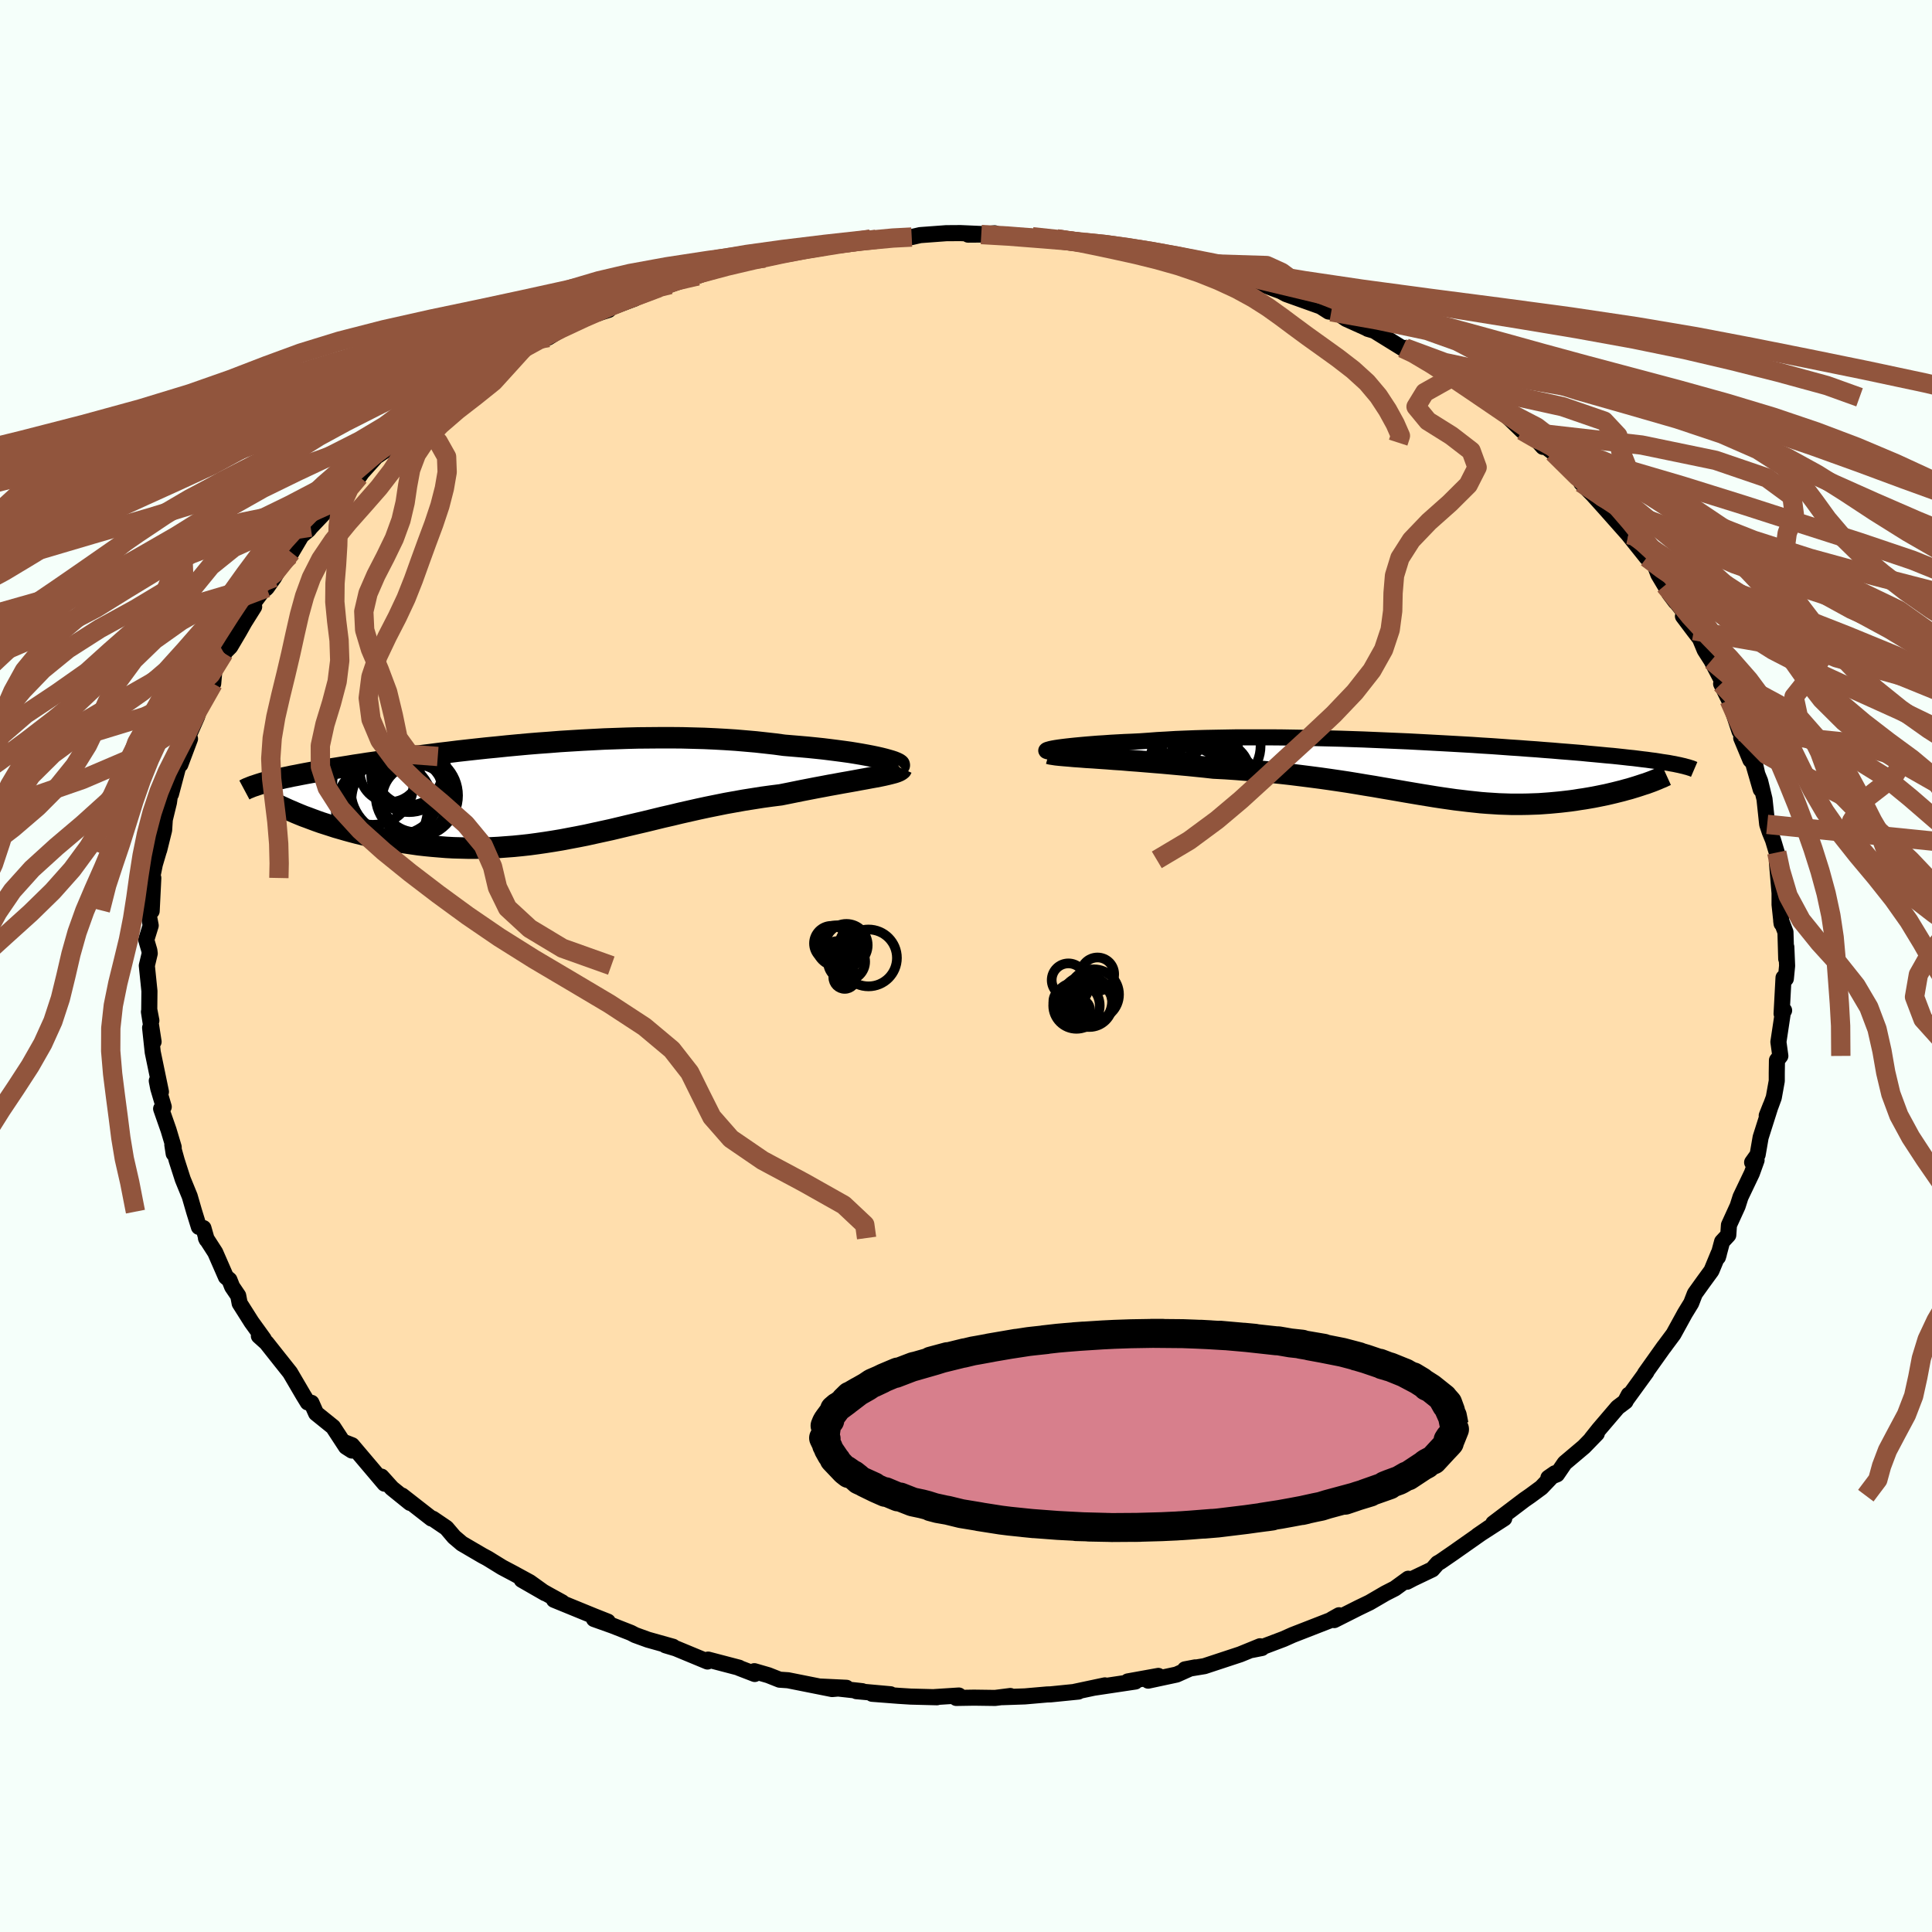
  <svg viewBox="-100 -100 200 200" xmlns="http://www.w3.org/2000/svg" width="500" height="500" id="face-svg">
    <defs>
      <clipPath id="leftEyeClipPath">
        <polyline points="35.33,-3.55 34.89,-3.65 34.41,-3.75 33.89,-3.85 33.34,-3.95 32.75,-4.05 32.13,-4.15 31.48,-4.24 30.8,-4.33 30.09,-4.42 29.36,-4.51 28.6,-4.59 27.81,-4.67 27.01,-4.74 26.18,-4.81 25.34,-4.88 24.38,-5.01 23.4,-5.12 22.4,-5.23 21.37,-5.32 20.31,-5.41 19.24,-5.48 18.15,-5.54 17.05,-5.59 15.93,-5.62 14.8,-5.65 13.66,-5.66 12.52,-5.66 11.36,-5.65 10.21,-5.64 9.05,-5.61 7.89,-5.57 6.73,-5.53 5.58,-5.47 4.43,-5.41 3.28,-5.34 2.15,-5.27 1.02,-5.18 -0.09,-5.1 -1.19,-5.01 -2.28,-4.91 -3.35,-4.81 -4.41,-4.7 -5.45,-4.6 -6.47,-4.49 -7.47,-4.38 -8.45,-4.27 -9.41,-4.15 -10.35,-4.04 -11.26,-3.92 -12.16,-3.81 -13.03,-3.69 -13.87,-3.58 -14.7,-3.47 -15.49,-3.35 -16.27,-3.24 -17.02,-3.13 -17.74,-3.03 -18.44,-2.92 -19.12,-2.82 -19.78,-2.71 -20.41,-2.61 -21.02,-2.51 -21.6,-2.42 -22.17,-2.32 -22.71,-2.23 -23.24,-2.13 -23.74,-2.04 -24.23,-1.95 -24.7,-1.86 -25.15,-1.77 -25.58,-1.69 -25.99,-1.6 -26.39,-1.52 -26.77,-1.43 -27.13,-1.35 -27.47,-1.27 -27.8,-1.19 -28.11,-1.11 -28.41,-1.03 -23.97,2.62 -23.52,2.79 -23.06,2.96 -22.58,3.13 -22.08,3.29 -21.58,3.45 -21.06,3.62 -20.53,3.77 -19.98,3.93 -19.43,4.08 -18.86,4.23 -18.28,4.37 -17.69,4.51 -17.08,4.64 -16.47,4.77 -15.85,4.89 -15.21,5 -14.55,5.12 -13.89,5.22 -13.21,5.32 -12.52,5.42 -11.81,5.5 -11.1,5.57 -10.38,5.63 -9.64,5.69 -8.9,5.73 -8.15,5.75 -7.39,5.77 -6.62,5.77 -5.84,5.76 -5.06,5.74 -4.27,5.7 -3.47,5.64 -2.67,5.58 -1.86,5.5 -1.04,5.41 -0.22,5.3 0.61,5.18 1.44,5.05 2.28,4.91 3.12,4.75 3.97,4.59 4.83,4.42 5.69,4.23 6.56,4.04 7.43,3.85 8.31,3.64 9.19,3.43 10.08,3.22 10.98,3.01 11.88,2.79 12.78,2.57 13.7,2.36 14.61,2.14 15.54,1.93 16.47,1.72 17.4,1.52 18.34,1.33 19.28,1.14 20.23,0.97 21.18,0.8 22.13,0.65 23.08,0.5 24.03,0.37 24.98,0.25 25.73,0.1 26.47,-0.05 27.21,-0.2 27.93,-0.34 28.65,-0.48 29.35,-0.61 30.03,-0.74 30.7,-0.86 31.35,-0.98 31.98,-1.09 32.59,-1.2 33.18,-1.31 33.74,-1.41 34.27,-1.51 34.77,-1.6" />
      </clipPath>
      <clipPath id="rightEyeClipPath">
        <polyline points="-38.24,-2.24 -37.91,-2.29 -37.54,-2.34 -37.13,-2.39 -36.68,-2.44 -36.2,-2.49 -35.67,-2.54 -35.11,-2.59 -34.51,-2.64 -33.88,-2.69 -33.22,-2.73 -32.53,-2.78 -31.81,-2.82 -31.07,-2.86 -30.3,-2.89 -29.5,-2.93 -28.63,-2.99 -27.72,-3.06 -26.78,-3.11 -25.81,-3.17 -24.81,-3.21 -23.78,-3.25 -22.72,-3.28 -21.64,-3.3 -20.53,-3.32 -19.41,-3.34 -18.27,-3.34 -17.11,-3.34 -15.94,-3.34 -14.76,-3.33 -13.57,-3.31 -12.38,-3.29 -11.18,-3.26 -9.98,-3.23 -8.78,-3.2 -7.59,-3.16 -6.4,-3.12 -5.21,-3.07 -4.04,-3.02 -2.87,-2.97 -1.72,-2.92 -0.58,-2.86 0.54,-2.8 1.65,-2.74 2.74,-2.68 3.8,-2.62 4.85,-2.56 5.88,-2.49 6.88,-2.43 7.86,-2.36 8.81,-2.29 9.74,-2.23 10.64,-2.16 11.52,-2.1 12.37,-2.03 13.19,-1.97 13.99,-1.9 14.76,-1.84 15.5,-1.78 16.22,-1.72 16.91,-1.65 17.57,-1.59 18.21,-1.53 18.83,-1.47 19.42,-1.42 19.99,-1.36 20.54,-1.3 21.06,-1.24 21.57,-1.19 22.05,-1.13 22.52,-1.07 22.96,-1.02 23.38,-0.96 23.79,-0.91 24.17,-0.85 24.53,-0.79 24.88,-0.74 25.21,-0.69 25.52,-0.63 25.81,-0.58 22.24,1.65 21.9,1.76 21.54,1.87 21.18,1.98 20.8,2.08 20.41,2.19 20.01,2.29 19.61,2.39 19.19,2.49 18.76,2.59 18.32,2.68 17.88,2.77 17.42,2.86 16.96,2.94 16.49,3.02 16.01,3.09 15.52,3.17 15.01,3.24 14.5,3.3 13.97,3.36 13.44,3.41 12.9,3.46 12.35,3.5 11.79,3.54 11.22,3.56 10.65,3.58 10.07,3.59 9.48,3.59 8.88,3.59 8.27,3.57 7.66,3.55 7.04,3.51 6.41,3.47 5.77,3.42 5.12,3.35 4.46,3.28 3.8,3.2 3.12,3.12 2.42,3.02 1.72,2.92 1,2.81 0.27,2.69 -0.47,2.57 -1.24,2.44 -2.01,2.31 -2.81,2.17 -3.62,2.03 -4.45,1.89 -5.31,1.74 -6.18,1.6 -7.07,1.45 -7.99,1.3 -8.92,1.16 -9.88,1.02 -10.87,0.88 -11.87,0.75 -12.9,0.62 -13.95,0.49 -15.02,0.37 -16.12,0.26 -17.23,0.16 -18.37,0.07 -19.52,-0.02 -20.69,-0.1 -21.88,-0.16 -22.77,-0.26 -23.66,-0.35 -24.55,-0.44 -25.44,-0.52 -26.32,-0.6 -27.2,-0.68 -28.07,-0.75 -28.92,-0.82 -29.77,-0.89 -30.59,-0.95 -31.4,-1.02 -32.19,-1.07 -32.96,-1.13 -33.7,-1.18 -34.4,-1.23" />
      </clipPath>
      <filter id="fuzzy">
        <feTurbulence id="turbulence" baseFrequency="0.05" numOctaves="3" type="noise" result="noise" />
        <feDisplacementMap in="SourceGraphic" in2="noise" scale="2" />
      </filter>
      <linearGradient id="rainbowGradient" x1="0%" y1="0%" x2="100%" y2="0%">
        <stop offset="0%" style="stop-color: rgb(145, 85, 61); stop-opacity: 1" />
        <stop offset="50%" style="stop-color: rgb(0, 191, 255); stop-opacity: 1" />
        <stop offset="100%" style="stop-color: rgb(255, 20, 147); stop-opacity: 1" />
      </linearGradient>
    </defs>
    <rect x="-100" y="-100" width="100%" height="100%" fill="rgb(245, 255, 250)" />
    <polyline id="faceContour" points="85,-0.02 84.87,1.31 84.63,1.21 84.43,4.94 84.69,4.6 84.56,4.81 84.1,7.86 84.3,9.31 83.95,9.76 83.93,11.09 83.93,11.9 83.62,13.62 83.3,14.49 82.89,15.49 83.31,14.43 82.26,17.74 81.95,19.53 81.38,20.33 81.84,20.1 81.35,21.46 80.18,23.91 79.88,24.85 78.98,26.82 78.91,27.85 78.27,28.54 77.84,30.14 77.93,29.84 77.91,29.75 77.17,31.54 76.28,32.76 75.45,33.92 75.07,34.9 74.42,35.96 73.24,38.11 72.48,39.13 72.25,39.45 72.28,39.39 70.29,42.19 70.44,42.03 68.29,44.99 68.61,44.38 68.27,45.08 67.46,45.69 65.53,47.95 64.74,48.94 65.3,48.4 63.97,49.77 61.98,51.45 61.18,52.62 60.29,52.98 60.97,52.51 59.56,53.99 58.42,54.83 57.8,55.26 54.58,57.7 55.72,57.18 52.96,58.96 54.17,58.13 50.37,60.8 49.09,61.68 48.82,61.83 48.27,62.46 46.26,63.42 45.65,63.74 45.78,63.43 44.39,64.44 43.41,64.94 41.78,65.89 40.64,66.44 38.12,67.71 38.62,67.21 37.85,67.64 37.79,67.7 33.81,69.25 32.87,69.67 30.17,70.69 30.63,70.6 29.62,70.8 30.44,70.42 28.38,71.26 24.68,72.48 22.67,72.81 23.72,72.61 23.25,72.7 21.8,73.35 18.86,73.98 19.91,73.49 16.75,74.06 17.53,74.07 13.26,74.71 14.38,74.47 11.27,75.13 11.64,75.11 8.75,75.4 8.4,75.41 6.1,75.61 3.77,75.69 4.59,75.57 3.01,75.77 0.83,75.74 -1.01,75.77 -0.74,75.52 -3.25,75.68 -3.01,75.7 -5.73,75.63 -7,75.55 -9.72,75.34 -7.81,75.39 -11.35,75.07 -10.74,75.07 -15.09,74.59 -12.38,74.72 -13.86,74.85 -18.42,73.94 -19.3,73.88 -20.46,73.42 -21.91,73 -21.87,73.29 -23.48,72.67 -23.49,72.64 -26.7,71.8 -26.76,72 -30.04,70.64 -31.11,70.32 -30.33,70.47 -32.93,69.74 -34.25,69.26 -34.69,69.03 -36.6,68.28 -38.51,67.6 -37.08,67.87 -38.52,67.3 -42.65,65.61 -41.81,65.87 -43.14,65.14 -45.99,63.54 -43.57,64.93 -45.16,63.79 -46.83,62.88 -48.02,62.25 -49.53,61.32 -50.07,61.03 -52.19,59.79 -52.99,59.11 -53.79,58.17 -55.19,57.22 -55.33,57.2 -58.38,54.82 -57.55,55.58 -59.43,54.06 -60.51,52.86 -60.5,52.91 -60.19,53.59 -63.56,49.61 -64.35,49.3 -63.57,50.16 -64.18,49.77 -65.52,47.72 -67.28,46.3 -67.76,45.22 -68.14,45.18 -68.6,44.43 -69.97,42.09 -71.05,40.73 -70.79,41.06 -72.42,39 -73.2,38.3 -72.7,38.61 -73.97,36.85 -75.19,34.92 -75.34,34.13 -75.97,33.2 -76.25,32.49 -76.61,32.19 -77.72,29.65 -78.68,28.16 -78.6,28.33 -78.94,27.13 -79.41,27.01 -79.9,25.43 -80.36,23.84 -81.08,22.08 -81.7,20.15 -82.16,18.5 -82.02,19.42 -82.02,18.75 -82.55,16.98 -83.32,14.78 -83.05,14.58 -83.62,12.66 -83.77,11.89 -83.34,13.02 -84.19,8.92 -84.46,6.39 -84.1,7.84 -84.58,4.74 -84.33,5.65 -84.55,4.5 -84.53,2.6 -84.8,-0.04 -84.5,-1.3 -84.54,-1.61 -84.86,-2.7 -84.4,-4.19 -84.69,-5.74 -84.72,-5.78 -84.3,-5.69 -84.13,-9.11 -84.44,-8.21 -83.97,-10.53 -83.49,-12.15 -83.52,-12.01 -83.01,-14.07 -82.94,-15.16 -82.51,-16.93 -82.36,-18.02 -82.3,-17.8 -81.27,-21.69 -81.14,-22.66 -81.33,-20.86 -80.33,-23.52 -81.05,-22.54 -79.6,-25.82 -79.41,-26.45 -79.68,-26.54 -77.93,-29.24 -77.81,-30.61 -76.74,-32.41 -76.82,-32.4 -76.17,-33.05 -75.26,-34.59 -74.69,-35.6 -73.69,-37.19 -73.86,-37.45 -72.89,-38.74 -72.4,-39.14 -71.64,-40.21 -70.87,-41.55 -69.85,-42.82 -70.01,-42.49 -68.79,-44.55 -68.07,-45.14 -67.84,-45.43 -65.35,-48.05 -65.33,-47.9 -63.86,-49.86 -62.86,-50.73 -62.82,-50.67 -62.55,-51.07 -60.97,-52.83 -60.94,-52.81 -59.83,-53.56 -58.88,-54.46 -56.48,-56.47 -57.25,-55.92 -56.34,-56.76 -52.2,-59.46 -53.13,-59.09 -52.31,-59.55 -50.8,-60.57 -50.11,-61.23 -49.38,-61.42 -47.3,-62.77 -45.8,-63.93 -44.13,-64.78 -43.47,-65.11 -43.25,-65.06 -41.69,-66.02 -40.91,-66.51 -39.4,-67.15 -36.99,-67.92 -37.85,-67.76 -34.32,-69.08 -34.24,-69.21 -32.95,-69.82 -31.83,-70.2 -30.62,-70.54 -28.41,-71.33 -29.67,-70.95 -27.78,-71.44 -26.47,-71.93 -25.91,-72.21 -23.38,-72.77 -22.93,-73.04 -20.85,-73.28 -17.73,-73.96 -20.34,-73.41 -16.8,-74.17 -17.37,-74.15 -14.5,-74.57 -13.26,-74.71 -10.67,-75.1 -9.89,-75.23 -9.31,-75.22 -5.97,-75.46 -6.53,-75.45 -5.62,-75.46 -4.75,-75.66 -2.05,-75.86 -0.57,-75.87 2.37,-75.74 0.22,-75.71 1.58,-75.72 2.97,-75.85 3.03,-75.72 6.87,-75.49 9.69,-75.15 9.4,-75.27 12.34,-74.89 13.19,-74.72 15.46,-74.69 13.07,-74.7 15.04,-74.36 18.1,-74.06 16.92,-74.3 18.78,-73.77 20.64,-73.61 22.96,-72.76 23.14,-72.84 23.32,-72.91 26.09,-72.02 27.22,-71.87 28.77,-71.35 29.66,-70.97 31.84,-70.13 32.6,-69.85 33.16,-69.55 36.71,-68.28 37.54,-67.75 37.81,-67.72 37.69,-68.15 39.35,-66.99 41.5,-66.02 41.59,-65.96 42.26,-65.76 45.17,-63.96 46.69,-63.19 45.47,-63.98 46.92,-63.14 48.41,-62.36 48.47,-62.35 50.43,-61.02 52.66,-59.66 53.29,-58.83 53.16,-58.87 53.71,-58.67 54.98,-57.92 57.57,-55.42 57.91,-55.3 58.91,-54.65 59.73,-53.74 59.44,-54.18 60.79,-53.15 62.99,-50.89 63.73,-50.23 63.69,-50.01 64.89,-48.79 66.13,-47.41 68.57,-44.66 68.12,-45.19 67.32,-46.22 70.47,-42.28 70.48,-42.57 71.37,-41.33 71.67,-40.54 72.35,-39.4 73.45,-37.71 72.81,-38.56 74.43,-36.53 74.22,-36.21 75.34,-34.72 75.98,-33.89 76.47,-32.71 77.16,-31.63 78.76,-28.57 78.61,-29.15 78.17,-29.22 79,-27.53 80.08,-24.29 80.37,-23.99 80.25,-23.61 81.2,-21.33 81.69,-20.85 82.27,-18.28 81.56,-20.73 82.21,-19.13 82.66,-17.28 82.94,-14.66 83.2,-13.88 83.54,-13.05 83.93,-11.75 84.07,-10.99 83.94,-10.83 84.22,-7.55 84.22,-6.36 84.43,-4.39 84.39,-4.67 84.83,-3.51 84.91,-0.74 84.92,-1.96 85,-0.02 84.87,1.31" fill="rgb(255, 222, 173)" stroke="black" stroke-width="1.667" stroke-linejoin="round" filter="url(#fuzzy)" />
    <g transform="translate(47.52 -20.33)">
      <polyline id="rightCountour" points="-38.24,-2.24 -37.91,-2.29 -37.54,-2.34 -37.13,-2.39 -36.68,-2.44 -36.2,-2.49 -35.67,-2.54 -35.11,-2.59 -34.51,-2.64 -33.88,-2.69 -33.22,-2.73 -32.53,-2.78 -31.81,-2.82 -31.07,-2.86 -30.3,-2.89 -29.5,-2.93 -28.63,-2.99 -27.72,-3.06 -26.78,-3.11 -25.81,-3.17 -24.81,-3.21 -23.78,-3.25 -22.72,-3.28 -21.64,-3.3 -20.53,-3.32 -19.41,-3.34 -18.27,-3.34 -17.11,-3.34 -15.94,-3.34 -14.76,-3.33 -13.57,-3.31 -12.38,-3.29 -11.18,-3.26 -9.98,-3.23 -8.78,-3.2 -7.59,-3.16 -6.4,-3.12 -5.21,-3.07 -4.04,-3.02 -2.87,-2.97 -1.72,-2.92 -0.58,-2.86 0.54,-2.8 1.65,-2.74 2.74,-2.68 3.8,-2.62 4.85,-2.56 5.88,-2.49 6.88,-2.43 7.86,-2.36 8.81,-2.29 9.74,-2.23 10.64,-2.16 11.52,-2.1 12.37,-2.03 13.19,-1.97 13.99,-1.9 14.76,-1.84 15.5,-1.78 16.22,-1.72 16.91,-1.65 17.57,-1.59 18.21,-1.53 18.83,-1.47 19.42,-1.42 19.99,-1.36 20.54,-1.3 21.06,-1.24 21.57,-1.19 22.05,-1.13 22.52,-1.07 22.96,-1.02 23.38,-0.96 23.79,-0.91 24.17,-0.85 24.53,-0.79 24.88,-0.74 25.21,-0.69 25.52,-0.63 25.81,-0.58 22.24,1.65 21.9,1.76 21.54,1.87 21.18,1.98 20.8,2.08 20.41,2.19 20.01,2.29 19.61,2.39 19.19,2.49 18.76,2.59 18.32,2.68 17.88,2.77 17.42,2.86 16.96,2.94 16.49,3.02 16.01,3.09 15.52,3.17 15.01,3.24 14.5,3.3 13.97,3.36 13.44,3.41 12.9,3.46 12.35,3.5 11.79,3.54 11.22,3.56 10.65,3.58 10.07,3.59 9.48,3.59 8.88,3.59 8.27,3.57 7.66,3.55 7.04,3.51 6.41,3.47 5.77,3.42 5.12,3.35 4.46,3.28 3.8,3.2 3.12,3.12 2.42,3.02 1.72,2.92 1,2.81 0.27,2.69 -0.47,2.57 -1.24,2.44 -2.01,2.31 -2.81,2.17 -3.62,2.03 -4.45,1.89 -5.31,1.74 -6.18,1.6 -7.07,1.45 -7.99,1.3 -8.92,1.16 -9.88,1.02 -10.87,0.88 -11.87,0.75 -12.9,0.62 -13.95,0.49 -15.02,0.37 -16.12,0.26 -17.23,0.16 -18.37,0.07 -19.52,-0.02 -20.69,-0.1 -21.88,-0.16 -22.77,-0.26 -23.66,-0.35 -24.55,-0.44 -25.44,-0.52 -26.32,-0.6 -27.2,-0.68 -28.07,-0.75 -28.92,-0.82 -29.77,-0.89 -30.59,-0.95 -31.4,-1.02 -32.19,-1.07 -32.96,-1.13 -33.7,-1.18 -34.4,-1.23" fill="white" stroke="white" stroke-width="0" stroke-linejoin="round" filter="url(#fuzzy)" />
    </g>
    <g transform="translate(-44.16 -17.97)">
      <polyline id="leftCountour" points="35.33,-3.55 34.89,-3.65 34.41,-3.75 33.89,-3.85 33.34,-3.95 32.75,-4.05 32.13,-4.15 31.48,-4.24 30.8,-4.33 30.09,-4.42 29.36,-4.51 28.6,-4.59 27.81,-4.67 27.01,-4.74 26.18,-4.81 25.34,-4.88 24.38,-5.01 23.4,-5.12 22.4,-5.23 21.37,-5.32 20.31,-5.41 19.24,-5.48 18.15,-5.54 17.05,-5.59 15.93,-5.62 14.8,-5.65 13.66,-5.66 12.52,-5.66 11.36,-5.65 10.21,-5.64 9.05,-5.61 7.89,-5.57 6.73,-5.53 5.58,-5.47 4.43,-5.41 3.28,-5.34 2.15,-5.27 1.02,-5.18 -0.09,-5.1 -1.19,-5.01 -2.28,-4.91 -3.35,-4.81 -4.41,-4.7 -5.45,-4.6 -6.47,-4.49 -7.47,-4.38 -8.45,-4.27 -9.41,-4.15 -10.35,-4.04 -11.26,-3.92 -12.16,-3.81 -13.03,-3.69 -13.87,-3.58 -14.7,-3.47 -15.49,-3.35 -16.27,-3.24 -17.02,-3.13 -17.74,-3.03 -18.44,-2.92 -19.12,-2.82 -19.78,-2.71 -20.41,-2.61 -21.02,-2.51 -21.6,-2.42 -22.17,-2.32 -22.71,-2.23 -23.24,-2.13 -23.74,-2.04 -24.23,-1.95 -24.7,-1.86 -25.15,-1.77 -25.58,-1.69 -25.99,-1.6 -26.39,-1.52 -26.77,-1.43 -27.13,-1.35 -27.47,-1.27 -27.8,-1.19 -28.11,-1.11 -28.41,-1.03 -23.97,2.62 -23.52,2.79 -23.06,2.96 -22.58,3.13 -22.08,3.29 -21.58,3.45 -21.06,3.62 -20.53,3.77 -19.98,3.93 -19.43,4.08 -18.86,4.23 -18.28,4.37 -17.69,4.51 -17.08,4.64 -16.47,4.77 -15.85,4.89 -15.21,5 -14.55,5.12 -13.89,5.22 -13.21,5.32 -12.52,5.42 -11.81,5.5 -11.1,5.57 -10.38,5.63 -9.64,5.69 -8.9,5.73 -8.15,5.75 -7.39,5.77 -6.62,5.77 -5.84,5.76 -5.06,5.74 -4.27,5.7 -3.47,5.64 -2.67,5.58 -1.86,5.5 -1.04,5.41 -0.22,5.3 0.61,5.18 1.44,5.05 2.28,4.91 3.12,4.75 3.97,4.59 4.83,4.42 5.69,4.23 6.56,4.04 7.43,3.85 8.31,3.64 9.19,3.43 10.08,3.22 10.98,3.01 11.88,2.79 12.78,2.57 13.7,2.36 14.61,2.14 15.54,1.93 16.47,1.72 17.4,1.52 18.34,1.33 19.28,1.14 20.23,0.97 21.18,0.8 22.13,0.65 23.08,0.5 24.03,0.37 24.98,0.25 25.73,0.1 26.47,-0.05 27.21,-0.2 27.93,-0.34 28.65,-0.48 29.35,-0.61 30.03,-0.74 30.7,-0.86 31.35,-0.98 31.98,-1.09 32.59,-1.2 33.18,-1.31 33.74,-1.41 34.27,-1.51 34.77,-1.6" fill="white" stroke="white" stroke-width="0" stroke-linejoin="round" filter="url(#fuzzy)" />
    </g>
    <g transform="translate(47.52 -20.33)">
      <polyline id="rightUpper" points="-38.81,-1.87 -39,-1.88 -39.12,-1.91 -39.19,-1.94 -39.21,-1.97 -39.17,-2.01 -39.08,-2.05 -38.94,-2.09 -38.76,-2.14 -38.52,-2.19 -38.24,-2.24 -37.91,-2.29 -37.54,-2.34 -37.13,-2.39 -36.68,-2.44 -36.2,-2.49 -35.67,-2.54 -35.11,-2.59 -34.51,-2.64 -33.88,-2.69 -33.22,-2.73 -32.53,-2.78 -31.81,-2.82 -31.07,-2.86 -30.3,-2.89 -29.5,-2.93 -28.63,-2.99 -27.72,-3.06 -26.78,-3.11 -25.81,-3.17 -24.81,-3.21 -23.78,-3.25 -22.72,-3.28 -21.64,-3.3 -20.53,-3.32 -19.41,-3.34 -18.27,-3.34 -17.11,-3.34 -15.94,-3.34 -14.76,-3.33 -13.57,-3.31 -12.38,-3.29 -11.18,-3.26 -9.98,-3.23 -8.78,-3.2 -7.59,-3.16 -6.4,-3.12 -5.21,-3.07 -4.04,-3.02 -2.87,-2.97 -1.72,-2.92 -0.58,-2.86 0.54,-2.8 1.65,-2.74 2.74,-2.68 3.8,-2.62 4.85,-2.56 5.88,-2.49 6.88,-2.43 7.86,-2.36 8.81,-2.29 9.74,-2.23 10.64,-2.16 11.52,-2.1 12.37,-2.03 13.19,-1.97 13.99,-1.9 14.76,-1.84 15.5,-1.78 16.22,-1.72 16.91,-1.65 17.57,-1.59 18.21,-1.53 18.83,-1.47 19.42,-1.42 19.99,-1.36 20.54,-1.3 21.06,-1.24 21.57,-1.19 22.05,-1.13 22.52,-1.07 22.96,-1.02 23.38,-0.96 23.79,-0.91 24.17,-0.85 24.53,-0.79 24.88,-0.74 25.21,-0.69 25.52,-0.63 25.81,-0.58 26.09,-0.52 26.34,-0.47 26.59,-0.41 26.81,-0.36 27.02,-0.3 27.22,-0.25 27.4,-0.19 27.57,-0.14 27.72,-0.08 27.86,-0.02" fill="none" stroke="black" stroke-width="1.667" stroke-linejoin="round" filter="url(#fuzzy)" />
      <polyline id="rightLower" points="-38.94,-1.67 -38.76,-1.62 -38.5,-1.58 -38.18,-1.53 -37.8,-1.49 -37.35,-1.45 -36.85,-1.41 -36.3,-1.36 -35.71,-1.32 -35.08,-1.27 -34.4,-1.23 -33.7,-1.18 -32.96,-1.13 -32.19,-1.07 -31.4,-1.02 -30.59,-0.95 -29.77,-0.89 -28.92,-0.82 -28.07,-0.75 -27.2,-0.68 -26.32,-0.6 -25.44,-0.52 -24.55,-0.44 -23.66,-0.35 -22.77,-0.26 -21.88,-0.16 -20.69,-0.1 -19.52,-0.02 -18.37,0.07 -17.23,0.16 -16.12,0.26 -15.02,0.37 -13.95,0.49 -12.9,0.62 -11.87,0.75 -10.87,0.88 -9.88,1.02 -8.92,1.16 -7.99,1.3 -7.07,1.45 -6.18,1.6 -5.31,1.74 -4.45,1.89 -3.62,2.03 -2.81,2.17 -2.01,2.31 -1.24,2.44 -0.47,2.57 0.27,2.69 1,2.81 1.72,2.92 2.42,3.02 3.12,3.12 3.8,3.2 4.46,3.28 5.12,3.35 5.77,3.42 6.41,3.47 7.04,3.51 7.66,3.55 8.27,3.57 8.88,3.59 9.48,3.59 10.07,3.59 10.65,3.58 11.22,3.56 11.79,3.54 12.35,3.5 12.9,3.46 13.44,3.41 13.97,3.36 14.5,3.3 15.01,3.24 15.52,3.17 16.01,3.09 16.49,3.02 16.96,2.94 17.42,2.86 17.88,2.77 18.32,2.68 18.76,2.59 19.19,2.49 19.61,2.39 20.01,2.29 20.41,2.19 20.8,2.08 21.18,1.98 21.54,1.87 21.9,1.76 22.24,1.65 22.57,1.54 22.89,1.44 23.19,1.33 23.49,1.22 23.77,1.11 24.04,1 24.29,0.89 24.54,0.79 24.77,0.68 24.99,0.58" fill="none" stroke="black" stroke-width="2.222" stroke-linejoin="round" filter="url(#fuzzy)" />
      <circle r="3.13" cx="-21.291" cy="0.31" stroke="black" fill="none" stroke-width="1.0" filter="url(#fuzzy)" clip-path="url(#rightEyeClipPath)" /><circle r="3.598" cx="-24.386" cy="1.26" stroke="black" fill="none" stroke-width="1.0" filter="url(#fuzzy)" clip-path="url(#rightEyeClipPath)" /><circle r="3.17" cx="-23.351" cy="-0.295" stroke="black" fill="none" stroke-width="1.0" filter="url(#fuzzy)" clip-path="url(#rightEyeClipPath)" /><circle r="4.182" cx="-24.301" cy="-0.725" stroke="black" fill="none" stroke-width="1.0" filter="url(#fuzzy)" clip-path="url(#rightEyeClipPath)" /><circle r="3.078" cx="-20.426" cy="1.415" stroke="black" fill="none" stroke-width="1.0" filter="url(#fuzzy)" clip-path="url(#rightEyeClipPath)" /><circle r="3.354" cx="-22.871" cy="-1.735" stroke="black" fill="none" stroke-width="1.0" filter="url(#fuzzy)" clip-path="url(#rightEyeClipPath)" /><circle r="4.172" cx="-21.196" cy="-2.47" stroke="black" fill="none" stroke-width="1.0" filter="url(#fuzzy)" clip-path="url(#rightEyeClipPath)" /><circle r="3.16" cx="-22.426" cy="0.985" stroke="black" fill="none" stroke-width="1.0" filter="url(#fuzzy)" clip-path="url(#rightEyeClipPath)" /><circle r="3.934" cx="-23.276" cy="-1.945" stroke="black" fill="none" stroke-width="1.0" filter="url(#fuzzy)" clip-path="url(#rightEyeClipPath)" /><circle r="3.756" cx="-24.296" cy="-0.355" stroke="black" fill="none" stroke-width="1.0" filter="url(#fuzzy)" clip-path="url(#rightEyeClipPath)" />
      </g>
    <g transform="translate(-44.16 -17.97)">
      <polyline id="leftUpper" points="37.21,-2.77 37.26,-2.82 37.25,-2.87 37.18,-2.93 37.06,-3 36.89,-3.08 36.67,-3.17 36.4,-3.26 36.09,-3.35 35.73,-3.45 35.33,-3.55 34.89,-3.65 34.41,-3.75 33.89,-3.85 33.34,-3.95 32.75,-4.05 32.13,-4.15 31.48,-4.24 30.8,-4.33 30.09,-4.42 29.36,-4.51 28.6,-4.59 27.81,-4.67 27.01,-4.74 26.18,-4.81 25.34,-4.88 24.38,-5.01 23.4,-5.12 22.4,-5.23 21.37,-5.32 20.31,-5.41 19.24,-5.48 18.15,-5.54 17.05,-5.59 15.93,-5.62 14.8,-5.65 13.66,-5.66 12.52,-5.66 11.36,-5.65 10.21,-5.64 9.05,-5.61 7.89,-5.57 6.73,-5.53 5.58,-5.47 4.43,-5.41 3.28,-5.34 2.15,-5.27 1.02,-5.18 -0.09,-5.1 -1.19,-5.01 -2.28,-4.91 -3.35,-4.81 -4.41,-4.7 -5.45,-4.6 -6.47,-4.49 -7.47,-4.38 -8.45,-4.27 -9.41,-4.15 -10.35,-4.04 -11.26,-3.92 -12.16,-3.81 -13.03,-3.69 -13.87,-3.58 -14.7,-3.47 -15.49,-3.35 -16.27,-3.24 -17.02,-3.13 -17.74,-3.03 -18.44,-2.92 -19.12,-2.82 -19.78,-2.71 -20.41,-2.61 -21.02,-2.51 -21.6,-2.42 -22.17,-2.32 -22.71,-2.23 -23.24,-2.13 -23.74,-2.04 -24.23,-1.95 -24.7,-1.86 -25.15,-1.77 -25.58,-1.69 -25.99,-1.6 -26.39,-1.52 -26.77,-1.43 -27.13,-1.35 -27.47,-1.27 -27.8,-1.19 -28.11,-1.11 -28.41,-1.03 -28.69,-0.95 -28.95,-0.87 -29.2,-0.79 -29.43,-0.71 -29.65,-0.64 -29.86,-0.56 -30.05,-0.48 -30.23,-0.41 -30.39,-0.33 -30.54,-0.25" fill="none" stroke="black" stroke-width="2.222" stroke-linejoin="round" filter="url(#fuzzy)" />
      <polyline id="leftLower" points="37.5,-2.49 37.46,-2.4 37.35,-2.31 37.2,-2.22 36.99,-2.13 36.72,-2.04 36.42,-1.96 36.06,-1.87 35.67,-1.78 35.24,-1.69 34.77,-1.6 34.27,-1.51 33.74,-1.41 33.18,-1.31 32.59,-1.2 31.98,-1.09 31.35,-0.98 30.7,-0.86 30.03,-0.74 29.35,-0.61 28.65,-0.48 27.93,-0.34 27.21,-0.2 26.47,-0.05 25.73,0.1 24.98,0.25 24.03,0.37 23.08,0.5 22.13,0.65 21.18,0.8 20.23,0.97 19.28,1.14 18.34,1.33 17.4,1.52 16.47,1.72 15.54,1.93 14.61,2.14 13.7,2.36 12.78,2.57 11.88,2.79 10.98,3.01 10.08,3.22 9.19,3.43 8.31,3.64 7.43,3.85 6.56,4.04 5.69,4.23 4.83,4.42 3.97,4.59 3.12,4.75 2.28,4.91 1.44,5.05 0.61,5.18 -0.22,5.3 -1.04,5.41 -1.86,5.5 -2.67,5.58 -3.47,5.64 -4.27,5.7 -5.06,5.74 -5.84,5.76 -6.62,5.77 -7.39,5.77 -8.15,5.75 -8.9,5.73 -9.64,5.69 -10.38,5.63 -11.1,5.57 -11.81,5.5 -12.52,5.42 -13.21,5.32 -13.89,5.22 -14.55,5.12 -15.21,5 -15.85,4.89 -16.47,4.77 -17.08,4.64 -17.69,4.51 -18.28,4.37 -18.86,4.23 -19.43,4.08 -19.98,3.93 -20.53,3.77 -21.06,3.62 -21.58,3.45 -22.08,3.29 -22.58,3.13 -23.06,2.96 -23.52,2.79 -23.97,2.62 -24.41,2.46 -24.83,2.29 -25.24,2.12 -25.63,1.95 -26.01,1.79 -26.38,1.62 -26.73,1.46 -27.07,1.3 -27.39,1.14 -27.7,0.98" fill="none" stroke="black" stroke-width="2.222" stroke-linejoin="round" filter="url(#fuzzy)" />
      <circle r="4.758" cx="-16.321" cy="1.672" stroke="black" fill="none" stroke-width="1.0" filter="url(#fuzzy)" clip-path="url(#leftEyeClipPath)" /><circle r="4.702" cx="-14.836" cy="-0.293" stroke="black" fill="none" stroke-width="1.0" filter="url(#fuzzy)" clip-path="url(#leftEyeClipPath)" /><circle r="3.504" cx="-12.771" cy="0.612" stroke="black" fill="none" stroke-width="1.0" filter="url(#fuzzy)" clip-path="url(#leftEyeClipPath)" /><circle r="3.934" cx="-13.491" cy="-1.893" stroke="black" fill="none" stroke-width="1.0" filter="url(#fuzzy)" clip-path="url(#leftEyeClipPath)" /><circle r="4.898" cx="-14.566" cy="0.892" stroke="black" fill="none" stroke-width="1.0" filter="url(#fuzzy)" clip-path="url(#leftEyeClipPath)" /><circle r="4.604" cx="-15.656" cy="1.257" stroke="black" fill="none" stroke-width="1.0" filter="url(#fuzzy)" clip-path="url(#leftEyeClipPath)" /><circle r="4.198" cx="-17.241" cy="-0.843" stroke="black" fill="none" stroke-width="1.0" filter="url(#fuzzy)" clip-path="url(#leftEyeClipPath)" /><circle r="3.476" cx="-13.506" cy="-2.148" stroke="black" fill="none" stroke-width="1.0" filter="url(#fuzzy)" clip-path="url(#leftEyeClipPath)" /><circle r="4.266" cx="-12.691" cy="0.317" stroke="black" fill="none" stroke-width="1.0" filter="url(#fuzzy)" clip-path="url(#leftEyeClipPath)" /><circle r="3.104" cx="-15.476" cy="-2.108" stroke="black" fill="none" stroke-width="1.0" filter="url(#fuzzy)" clip-path="url(#leftEyeClipPath)" />
    </g>
    <g id="hairs">
      <polyline points="83.93,-11.75 84.33,-9.86 85.1,-7.27 86.46,-4.74 88.35,-2.4 90.38,-0.17 92.14,2.04 93.46,4.28 94.31,6.53 94.82,8.79 95.21,11.02 95.74,13.24 96.57,15.47 97.79,17.72 99.27,19.99 100.83,22.25 102.21,24.48 103.19,26.64 103.61,28.74 103.41,30.77 102.66,32.77 101.57,34.74 100.42,36.7 99.5,38.66 98.9,40.61 98.53,42.56 98.1,44.51 97.35,46.46 96.34,48.35 95.39,50.15 94.78,51.76 94.39,53.18 93.15,54.83" fill="none" stroke="rgb(145, 85, 61)" stroke-width="2" stroke-linejoin="round" filter="url(#fuzzy)" /><polyline points="-5.62,-75.46 -7.56,-75.36 -10.78,-75.06 -14.37,-74.64 -17.91,-74.17 -21.23,-73.66 -24.28,-73.12 -27.08,-72.54 -29.66,-71.91 -32.07,-71.23 -34.41,-70.48 -36.81,-69.67 -39.41,-68.78 -42.33,-67.81 -45.67,-66.76 -49.48,-65.62 -53.78,-64.41 -58.58,-63.12 -63.87,-61.76 -69.64,-60.33 -75.82,-58.83 -82.27,-57.28 -88.78,-55.68 -95.08,-54.06 -100.93,-52.41 -106.16,-50.75 -110.72,-49.06 -114.59,-47.35 -117.78,-45.61 -120.24,-43.84 -121.94,-42.05 -123.02,-40.22 -123.95,-38.36 -125.59,-36.42 -128.9,-34.39 -134.57,-32.21 -142.66,-29.75 -152.73,-26.54" fill="none" stroke="rgb(145, 85, 61)" stroke-width="2" stroke-linejoin="round" filter="url(#fuzzy)" /><polyline points="-9.31,-75.22 -11.43,-74.98 -14.54,-74.61 -18.22,-74.16 -22.33,-73.64 -26.69,-73.04 -30.95,-72.39 -34.78,-71.69 -38.02,-70.93 -40.79,-70.11 -43.36,-69.22 -46.03,-68.26 -49.08,-67.25 -52.63,-66.16 -56.67,-64.99 -61.05,-63.75 -65.56,-62.43 -70.01,-61.05 -74.29,-59.61 -78.44,-58.14 -82.57,-56.63 -86.88,-55.11 -91.59,-53.56 -96.82,-51.96 -102.58,-50.32 -108.74,-48.59 -115.11,-46.77 -121.62,-44.88 -128.3,-42.94 -135.09,-41.01 -141.41,-39.12 -146.29,-37.24 -149.85,-35.28 -155.14,-33.05" fill="none" stroke="rgb(145, 85, 61)" stroke-width="2" stroke-linejoin="round" filter="url(#fuzzy)" /><polyline points="-9.89,-75.23 -14.6,-74.71 -18.96,-74.18 -22.71,-73.66 -25.75,-73.14 -28.35,-72.57 -30.72,-71.94 -32.94,-71.26 -35.06,-70.53 -37.18,-69.73 -39.43,-68.85 -41.97,-67.89 -44.9,-66.85 -48.27,-65.72 -52.05,-64.52 -56.16,-63.25 -60.5,-61.9 -64.92,-60.48 -69.32,-58.98 -73.61,-57.43 -77.74,-55.83 -81.68,-54.21 -85.43,-52.58 -88.98,-50.94 -92.38,-49.28 -95.73,-47.58 -99.14,-45.85 -102.62,-44.09 -105.96,-42.31 -109.14,-40.46 -113.31,-38.74" fill="none" stroke="rgb(145, 85, 61)" stroke-width="2" stroke-linejoin="round" filter="url(#fuzzy)" /><polyline points="-9.89,-75.23 -13.32,-74.71 -16.54,-74.19 -19.54,-73.68 -22.85,-73.16 -26.71,-72.59 -30.87,-71.98 -34.87,-71.31 -38.56,-70.59 -42.14,-69.8 -46.01,-68.95 -50.44,-68 -55.32,-66.98 -60.27,-65.87 -64.86,-64.69 -68.88,-63.45 -72.47,-62.13 -76.1,-60.73 -80.31,-59.25 -85.42,-57.69 -91.37,-56.06 -97.79,-54.41 -104.22,-52.83 -110.14,-51.36 -115.26,-49.9 -122.08,-47.9" fill="none" stroke="rgb(145, 85, 61)" stroke-width="2" stroke-linejoin="round" filter="url(#fuzzy)" /><polyline points="-14.5,-74.57 -16.58,-74.2 -19.12,-73.7 -21.98,-73.09 -24.75,-72.44 -27.33,-71.75 -29.77,-71.01 -32.19,-70.21 -34.65,-69.34 -37.18,-68.41 -39.8,-67.42 -42.53,-66.38 -45.38,-65.26 -48.36,-64.06 -51.42,-62.76 -54.47,-61.38 -57.43,-59.95 -60.3,-58.49 -63.16,-57 -66.15,-55.5 -69.17,-53.96 -71.84,-52.4 -74.47,-50.67" fill="none" stroke="rgb(145, 85, 61)" stroke-width="2" stroke-linejoin="round" filter="url(#fuzzy)" /><polyline points="-14.5,-74.57 -16.8,-74.19 -19.61,-73.7 -22.82,-73.09 -25.92,-72.42 -28.78,-71.73 -31.6,-70.99 -34.61,-70.18 -37.93,-69.3 -41.47,-68.37 -45.1,-67.37 -48.74,-66.31 -52.39,-65.18 -56.1,-63.96 -59.94,-62.66 -64.05,-61.28 -68.67,-59.84 -74.07,-58.38 -80.37,-56.89 -87.27,-55.38 -93.99,-53.88 -99.62,-52.39 -103.96,-50.94 -108.29,-49.55 -113.87,-48.05" fill="none" stroke="rgb(145, 85, 61)" stroke-width="2" stroke-linejoin="round" filter="url(#fuzzy)" /><polyline points="-14.5,-74.57 -17.01,-74.19 -19.71,-73.68 -22.62,-73.06 -25.47,-72.39 -28.23,-71.68 -31.02,-70.92 -33.93,-70.1 -36.97,-69.2 -40.07,-68.24 -43.07,-67.22 -45.87,-66.12 -48.45,-64.96 -50.85,-63.71 -53.22,-62.38 -55.65,-60.99 -58.25,-59.55 -61.03,-58.07 -64,-56.57 -67.13,-55.04 -70.37,-53.48 -73.66,-51.89 -76.9,-50.23 -80,-48.5 -82.93,-46.68 -85.74,-44.8 -88.51,-42.88 -91.27,-40.96 -94.02,-39.06 -96.76,-37.2 -99.49,-35.35 -101.84,-33.62 -102.58,-32.41" fill="none" stroke="rgb(145, 85, 61)" stroke-width="2" stroke-linejoin="round" filter="url(#fuzzy)" /><polyline points="-17.37,-74.15 -19.76,-73.61 -22.03,-73.14 -24.8,-72.6 -28.15,-71.98 -31.78,-71.3 -35.32,-70.58 -38.64,-69.81 -41.85,-68.95 -45.14,-68.01 -48.65,-66.98 -52.43,-65.88 -56.42,-64.7 -60.55,-63.46 -64.72,-62.15 -68.96,-60.76 -73.47,-59.29 -78.62,-57.73 -84.63,-56.08 -91.06,-54.41 -96.72,-52.83 -100.71,-51.51 -105.14,-50.73" fill="none" stroke="rgb(145, 85, 61)" stroke-width="2" stroke-linejoin="round" filter="url(#fuzzy)" /><polyline points="-20.85,-73.28 -26.34,-72.67 -31.13,-71.96 -33.69,-71.25 -35.34,-70.52 -37.04,-69.73 -39.21,-68.85 -41.92,-67.88 -45.2,-66.82 -49.08,-65.68 -53.52,-64.47 -58.37,-63.19 -63.36,-61.84 -68.21,-60.41 -72.79,-58.91 -77.15,-57.35 -81.52,-55.75 -86.14,-54.13 -91.25,-52.51 -97.04,-50.88 -103.65,-49.23 -111.03,-47.54 -118.72,-45.81 -125.9,-44.06 -132.13,-42.29 -138.32,-40.45 -146.58,-38.74" fill="none" stroke="rgb(145, 85, 61)" stroke-width="2" stroke-linejoin="round" filter="url(#fuzzy)" /><polyline points="-22.93,-73.04 -25.55,-72.29 -27.82,-71.63 -30.01,-70.91 -32.28,-70.08 -34.65,-69.16 -37.07,-68.17 -39.48,-67.12 -41.86,-66.01 -44.22,-64.82 -46.56,-63.54 -48.92,-62.19 -51.29,-60.78 -53.64,-59.32 -55.95,-57.83 -58.2,-56.3 -60.38,-54.75 -62.48,-53.16 -64.51,-51.53 -66.46,-49.83 -68.31,-48.08 -70.06,-46.26 -71.69,-44.4 -73.2,-42.5 -74.62,-40.59 -76,-38.66 -77.38,-36.72 -78.78,-34.73 -80.19,-32.67 -81.6,-30.53 -82.96,-28.31 -84.23,-26.05 -85.39,-23.85 -86.43,-21.76 -87.41,-19.74 -88.41,-17.57 -89.49,-14.97 -90.53,-12.01" fill="none" stroke="rgb(145, 85, 61)" stroke-width="2" stroke-linejoin="round" filter="url(#fuzzy)" /><polyline points="-27.78,-71.44 -31.9,-71 -36.05,-70.17 -38.89,-69.2 -41.47,-68.19 -44.23,-67.16 -47.08,-66.07 -49.91,-64.9 -52.69,-63.64 -55.45,-62.29 -58.24,-60.87 -61.12,-59.41 -64.2,-57.93 -67.59,-56.42 -71.35,-54.9 -75.41,-53.35 -79.58,-51.75 -83.6,-50.1 -87.27,-48.36 -90.52,-46.55 -93.47,-44.67 -96.41,-42.76 -99.59,-40.85 -103.09,-38.97 -106.68,-37.11 -110.09,-35.27 -113.49,-33.45 -117.99,-31.6 -126.02,-29.24" fill="none" stroke="rgb(145, 85, 61)" stroke-width="2" stroke-linejoin="round" filter="url(#fuzzy)" /><polyline points="-27.78,-71.44 -29.71,-70.99 -32.9,-70.16 -36.98,-69.19 -41.02,-68.18 -44.41,-67.14 -47.02,-66.04 -49.09,-64.86 -50.98,-63.59 -53.04,-62.23 -55.45,-60.81 -58.22,-59.35 -61.21,-57.86 -64.2,-56.34 -67.01,-54.81 -69.51,-53.24 -71.75,-51.63 -73.87,-49.95 -76.13,-48.21 -78.72,-46.39 -81.72,-44.52 -85.02,-42.62 -88.36,-40.72 -91.49,-38.82 -94.26,-36.92 -96.67,-35.01 -98.9,-33.02 -101.16,-30.9 -103.73,-28.54 -106.81,-25.91 -109.93,-23.15 -111.12,-20.86" fill="none" stroke="rgb(145, 85, 61)" stroke-width="2" stroke-linejoin="round" filter="url(#fuzzy)" /><polyline points="-30.62,-70.54 -33.68,-69.8 -36.83,-68.89 -41.9,-67.84 -47.8,-66.71 -52.65,-65.53 -55.65,-64.29 -57.25,-62.98 -58.44,-61.6 -60.14,-60.14 -62.79,-58.61 -66.41,-57.03 -70.73,-55.41 -75.4,-53.78 -80.11,-52.14 -84.65,-50.48 -88.91,-48.8 -92.9,-47.1 -96.68,-45.36 -100.32,-43.6 -103.92,-41.81 -107.66,-39.98 -111.8,-38.1 -116.64,-36.15 -122.35,-34.1 -128.79,-31.96 -135.42,-29.73 -141.59,-27.51 -146.96,-25.46 -151.27,-23.52" fill="none" stroke="rgb(145, 85, 61)" stroke-width="2" stroke-linejoin="round" filter="url(#fuzzy)" /><polyline points="-31.83,-70.2 -34.61,-69.16 -37.68,-68.12 -40.46,-67.12 -43.17,-66.06 -46.19,-64.91 -49.59,-63.64 -53.07,-62.27 -56.32,-60.84 -59.21,-59.38 -61.85,-57.89 -64.48,-56.39 -67.29,-54.88 -70.36,-53.34 -73.64,-51.76 -77.01,-50.12 -80.32,-48.39 -83.42,-46.57 -86.15,-44.69 -88.41,-42.77 -90.25,-40.87 -91.94,-38.99 -93.91,-37.15 -96.47,-35.32 -99.56,-33.61 -102.14,-32.41" fill="none" stroke="rgb(145, 85, 61)" stroke-width="2" stroke-linejoin="round" filter="url(#fuzzy)" /><polyline points="-37.85,-67.76 -44.62,-67.02 -50.51,-66.06 -54.24,-64.93 -57.06,-63.64 -59.71,-62.24 -62.56,-60.8 -65.72,-59.33 -69.07,-57.84 -72.52,-56.35 -76.12,-54.84 -80.03,-53.32 -84.25,-51.76 -88.62,-50.13 -92.9,-48.42 -97.01,-46.6 -101.15,-44.71 -105.69,-42.79 -110.77,-40.89 -116.16,-39.03 -121.35,-37.18 -125.58,-35.25 -128.63,-33.05" fill="none" stroke="rgb(145, 85, 61)" stroke-width="2" stroke-linejoin="round" filter="url(#fuzzy)" /><polyline points="82.94,-14.66 101.05,-12.83 107.02,-10.55 105.87,-8.15 103.54,-5.82 101.55,-3.58 99.86,-1.35 98.59,0.9 98.19,3.2 99.07,5.51 101.15,7.82 103.88,10.11 106.47,12.38 108.29,14.61 109.08,16.83 109.04,19.03 108.63,21.22 108.35,23.4 108.42,25.54 108.82,27.65 109.28,29.72 109.54,31.78 109.52,33.85 109.48,35.94 109.89,38.05 111.24,40.15 113.7,42.18 116.85,44.1 119.72,45.89 121.12,47.61 120.5,49.33 118.7,51.18 116.47,52.98" fill="none" stroke="rgb(145, 85, 61)" stroke-width="2" stroke-linejoin="round" filter="url(#fuzzy)" /><polyline points="-43.25,-65.06 -47.44,-64.26 -51.22,-62.96 -55,-61.53 -58.65,-60.06 -62.56,-58.52 -67.4,-56.91 -73.58,-55.27 -80.84,-53.64 -88.17,-52.02 -94.26,-50.39 -98.2,-48.74 -100.05,-47.05 -100.83,-45.33 -102.05,-43.59 -105.02,-41.82 -110.36,-40.03 -117.84,-38.19 -126.43,-36.29 -134.58,-34.28 -141.09,-32.13 -147.2,-29.71 -158.74,-26.54" fill="none" stroke="rgb(145, 85, 61)" stroke-width="2" stroke-linejoin="round" filter="url(#fuzzy)" /><polyline points="-43.47,-65.11 -52.28,-63.66 -58.75,-62.09 -63.22,-60.57 -65.92,-59.07 -68.36,-57.57 -71.78,-56.06 -76.32,-54.53 -81.38,-52.97 -86.41,-51.37 -91.39,-49.69 -96.7,-47.93 -102.73,-46.1 -109.45,-44.22 -116.37,-42.31 -122.75,-40.41 -127.99,-38.51 -131.98,-36.6 -135.09,-34.65 -138.06,-32.62 -141.53,-30.48 -145.81,-28.24 -150.59,-25.95 -155.12,-23.75 -158.81,-21.76 -162.31,-19.92 -168.28,-17.84 -180.13,-15.16" fill="none" stroke="rgb(145, 85, 61)" stroke-width="2" stroke-linejoin="round" filter="url(#fuzzy)" /><polyline points="-45.8,-63.93 -47.53,-62.02 -48.91,-60.5 -50.74,-59.03 -52.65,-57.55 -54.4,-56.04 -55.86,-54.52 -56.89,-52.98 -57.49,-51.39 -57.8,-49.73 -58.06,-47.98 -58.49,-46.15 -59.18,-44.26 -60.1,-42.36 -61.08,-40.46 -61.9,-38.58 -62.34,-36.7 -62.25,-34.79 -61.65,-32.8 -60.74,-30.67 -59.87,-28.36 -59.28,-25.92 -58.8,-23.59 -57.58,-21.91 -54.68,-21.69" fill="none" stroke="rgb(145, 85, 61)" stroke-width="2" stroke-linejoin="round" filter="url(#fuzzy)" /><polyline points="-45.8,-63.93 -48.61,-62.02 -50.91,-60.51 -53.12,-59.04 -55.32,-57.56 -57.51,-56.06 -59.65,-54.54 -61.7,-53 -63.64,-51.42 -65.46,-49.77 -67.2,-48.02 -68.84,-46.19 -70.41,-44.3 -71.91,-42.4 -73.34,-40.51 -74.73,-38.64 -76.11,-36.77 -77.52,-34.89 -79,-32.92 -80.63,-30.81 -82.41,-28.47 -84.25,-25.85 -85.84,-23.12 -86.6,-20.86" fill="none" stroke="rgb(145, 85, 61)" stroke-width="2" stroke-linejoin="round" filter="url(#fuzzy)" /><polyline points="-47.3,-62.77 -57.99,-61.34 -67.94,-59.95 -71.64,-58.43 -72.36,-56.79 -73.13,-55.12 -75.07,-53.48 -78.05,-51.86 -81.56,-50.24 -85.2,-48.59 -88.91,-46.89 -93.01,-45.16 -98.01,-43.41 -104.38,-41.64 -112.16,-39.83 -120.73,-37.97 -128.85,-36.03 -135.39,-34 -140.42,-31.87 -145.73,-29.65 -153.74,-27.46 -164.75,-25.44 -175.14,-23.52" fill="none" stroke="rgb(145, 85, 61)" stroke-width="2" stroke-linejoin="round" filter="url(#fuzzy)" /><polyline points="-49.38,-61.42 -51.17,-60.34 -53.35,-58.95 -55.5,-57.45 -57.52,-55.94 -59.44,-54.4 -61.31,-52.84 -63.19,-51.23 -65.09,-49.54 -66.97,-47.77 -68.8,-45.92 -70.52,-44.02 -72.09,-42.11 -73.53,-40.2 -74.87,-38.28 -76.16,-36.34 -77.43,-34.35 -78.71,-32.3 -79.97,-30.16 -81.22,-27.97 -82.41,-25.76 -83.51,-23.57 -84.5,-21.44 -85.36,-19.31 -86.12,-17.14 -86.82,-14.9 -87.53,-12.64 -88.26,-10.48 -88.95,-8.38 -89.61,-5.78" fill="none" stroke="rgb(145, 85, 61)" stroke-width="2" stroke-linejoin="round" filter="url(#fuzzy)" /><polyline points="-49.38,-61.42 -53.8,-60.33 -56.27,-58.93 -58.11,-57.43 -60.16,-55.9 -62.74,-54.36 -65.84,-52.79 -69.3,-51.16 -72.8,-49.45 -75.95,-47.67 -78.47,-45.81 -80.27,-43.91 -81.48,-41.99 -82.34,-40.06 -83.14,-38.12 -84.12,-36.15 -85.43,-34.13 -87.14,-32.06 -89.23,-29.92 -91.65,-27.75 -94.32,-25.55 -97.16,-23.36 -100.11,-21.18 -103.18,-19.01 -106.34,-16.82 -109.52,-14.63 -112.59,-12.42 -115.37,-10.22 -117.77,-8.04 -119.86,-5.86 -121.84,-3.66 -123.79,-1.4 -125.62,0.96 -127.55,3.28 -129.86,4.74" fill="none" stroke="rgb(145, 85, 61)" stroke-width="2" stroke-linejoin="round" filter="url(#fuzzy)" /><polyline points="-50.8,-60.57 -52.97,-59 -54.77,-57.43 -56.25,-55.9 -57.43,-54.37 -58.43,-52.82 -59.47,-51.22 -60.76,-49.54 -62.31,-47.77 -63.96,-45.91 -65.51,-44.01 -66.8,-42.1 -67.77,-40.19 -68.47,-38.28 -69,-36.36 -69.45,-34.38 -69.9,-32.33 -70.4,-30.2 -70.94,-27.99 -71.45,-25.77 -71.82,-23.6 -71.97,-21.48 -71.88,-19.39 -71.62,-17.23 -71.34,-14.94 -71.15,-12.65 -71.1,-10.64 -71.13,-9.11" fill="none" stroke="rgb(145, 85, 61)" stroke-width="2" stroke-linejoin="round" filter="url(#fuzzy)" /><polyline points="-56.34,-56.76 -56.11,-55.76 -54.64,-54.26 -53.77,-52.71 -53.71,-51.12 -54,-49.44 -54.46,-47.65 -55.09,-45.76 -55.81,-43.83 -56.51,-41.91 -57.2,-39.99 -57.96,-38.07 -58.87,-36.13 -59.9,-34.13 -60.88,-32.07 -61.6,-29.93 -61.88,-27.74 -61.59,-25.54 -60.67,-23.35 -59.07,-21.2 -56.86,-19.05 -54.28,-16.88 -51.8,-14.68 -49.97,-12.47 -49.01,-10.28 -48.5,-8.13 -47.46,-6 -45.16,-3.88 -41.77,-1.84 -36.72,-0.04" fill="none" stroke="rgb(145, 85, 61)" stroke-width="2" stroke-linejoin="round" filter="url(#fuzzy)" /><polyline points="-57.25,-55.92 -60.65,-54.45 -65.23,-52.98 -69.48,-51.48 -73.75,-49.89 -78.65,-48.21 -84.3,-46.47 -90.43,-44.69 -96.49,-42.9 -101.79,-41.08 -105.78,-39.2 -108.19,-37.27 -109.15,-35.27 -109.19,-33.21 -109.07,-31.11 -109.51,-28.99 -110.97,-26.85 -113.5,-24.71 -116.7,-22.54 -119.97,-20.34 -122.8,-18.07 -125.03,-15.76 -126.93,-13.41 -129.06,-11.07 -131.87,-8.8 -135.41,-6.65 -139.43,-4.64 -143.78,-2.66 -148.84,-0.41 -154.52,2.6" fill="none" stroke="rgb(145, 85, 61)" stroke-width="2" stroke-linejoin="round" filter="url(#fuzzy)" /><polyline points="-56.48,-56.47 -59.32,-54.31 -61.56,-52.69 -63.8,-51.14 -66.58,-49.5 -69.98,-47.72 -73.86,-45.83 -78.14,-43.89 -82.89,-41.97 -88.28,-40.08 -94.38,-38.2 -101.07,-36.3 -108.01,-34.35 -114.72,-32.32 -120.63,-30.18 -125.4,-27.96 -129.08,-25.73 -132.26,-23.56 -135.74,-21.5 -139.98,-19.47 -144.64,-17.31 -148.95,-14.93 -152.8,-12.48 -158.08,-10.53" fill="none" stroke="rgb(145, 85, 61)" stroke-width="2" stroke-linejoin="round" filter="url(#fuzzy)" /><polyline points="-62.82,-50.67 -63.85,-49.45 -64.7,-47.6 -64.99,-45.54 -65.04,-43.5 -65.16,-41.53 -65.32,-39.61 -65.34,-37.69 -65.15,-35.73 -64.9,-33.71 -64.83,-31.61 -65.1,-29.44 -65.68,-27.24 -66.36,-25.02 -66.84,-22.82 -66.83,-20.63 -66.13,-18.45 -64.73,-16.26 -62.72,-14.06 -60.27,-11.86 -57.54,-9.65 -54.65,-7.44 -51.6,-5.21 -48.32,-2.97 -44.72,-0.71 -40.83,1.59 -36.89,3.93 -33.28,6.29 -30.45,8.66 -28.6,11.03 -27.45,13.36 -26.31,15.63 -24.34,17.88 -21.05,20.13 -16.75,22.43 -12.65,24.74 -10.48,26.78 -10.29,28.16" fill="none" stroke="rgb(145, 85, 61)" stroke-width="2" stroke-linejoin="round" filter="url(#fuzzy)" /><polyline points="-62.86,-50.73 -65.99,-48.24 -70.52,-46.23 -75.55,-44.43 -80.17,-42.66 -83.88,-40.86 -86.95,-38.99 -90.09,-37.04 -93.96,-35.03 -98.82,-32.94 -104.4,-30.82 -110.04,-28.69 -115.05,-26.55 -119.02,-24.39 -121.94,-22.22 -124.13,-20 -126.08,-17.73 -128.21,-15.43 -130.74,-13.12 -133.68,-10.82 -136.83,-8.56 -139.94,-6.36 -142.83,-4.19 -145.66,-1.97 -148.97,0.34 -153.43,2.75 -159.14,5.19 -165.16,7.47 -170.57,9.55 -176.75,11.89" fill="none" stroke="rgb(145, 85, 61)" stroke-width="2" stroke-linejoin="round" filter="url(#fuzzy)" /><polyline points="-65.33,-47.9 -74.79,-45.96 -80.63,-44.3 -81.07,-42.59 -81,-40.78 -82.71,-38.91 -85.98,-36.95 -89.68,-34.92 -92.97,-32.82 -95.58,-30.69 -97.65,-28.54 -99.43,-26.39 -101.18,-24.22 -103.13,-22.03 -105.47,-19.8 -108.25,-17.53 -111.38,-15.23 -114.61,-12.92 -117.67,-10.63 -120.35,-8.37 -122.62,-6.13 -124.6,-3.9 -126.54,-1.65 -128.69,0.66 -131.21,3 -134,5.36 -136.64,7.71 -138.6,10.02 -139.55,12.33 -139.89,14.63 -140.65,16.88 -142.4,18.86 -142.28,20.15" fill="none" stroke="rgb(145, 85, 61)" stroke-width="2" stroke-linejoin="round" filter="url(#fuzzy)" /><polyline points="-65.35,-48.05 -71.07,-45.47 -75.81,-43.32 -78.18,-41.41 -79.69,-39.56 -81.22,-37.72 -82.98,-35.82 -84.96,-33.84 -87.12,-31.76 -89.42,-29.6 -91.78,-27.38 -94.06,-25.16 -96.09,-22.99 -97.73,-20.84 -99,-18.7 -100.02,-16.54 -101.05,-14.36 -102.31,-12.17 -103.9,-9.99 -105.76,-7.83 -107.7,-5.66 -109.54,-3.48 -111.17,-1.26 -112.66,0.99 -114.04,3.14 -114.95,4.95 -114.21,6.39" fill="none" stroke="rgb(145, 85, 61)" stroke-width="2" stroke-linejoin="round" filter="url(#fuzzy)" /><polyline points="-67.84,-45.43 -75.61,-44.22 -82.86,-42.56 -86.6,-40.74 -88.83,-38.85 -91,-36.89 -93.42,-34.84 -95.72,-32.72 -97.48,-30.58 -98.67,-28.42 -99.61,-26.26 -100.72,-24.08 -102.27,-21.88 -104.29,-19.64 -106.54,-17.36 -108.75,-15.06 -110.64,-12.75 -112.1,-10.46 -113.21,-8.19 -114.15,-5.93 -115.23,-3.68 -116.68,-1.41 -118.59,0.9 -120.84,3.23 -123.08,5.57 -124.89,7.91 -125.97,10.24 -126.31,12.54 -126.26,14.82 -126.37,17.08 -127.13,19.35 -128.79,21.63 -131.37,23.95 -134.61,26.22 -137.47,28.2 -137.99,29.65" fill="none" stroke="rgb(145, 85, 61)" stroke-width="2" stroke-linejoin="round" filter="url(#fuzzy)" /><polyline points="-70.01,-42.49 -71.47,-41.16 -74.33,-39.44 -77.91,-37.61 -81.24,-35.74 -84,-33.78 -86.15,-31.7 -87.76,-29.51 -88.93,-27.27 -89.9,-25.04 -90.94,-22.87 -92.26,-20.74 -93.97,-18.62 -96.11,-16.47 -98.65,-14.29 -101.52,-12.1 -104.52,-9.93 -107.42,-7.78 -109.92,-5.62 -111.88,-3.45 -113.39,-1.23 -114.93,1.01 -117.07,3.16 -120.15,4.96 -125,6.39" fill="none" stroke="rgb(145, 85, 61)" stroke-width="2" stroke-linejoin="round" filter="url(#fuzzy)" /><polyline points="-69.85,-42.82 -71.57,-40.67 -73.95,-38.8 -76.68,-36.88 -78.97,-34.85 -80.83,-32.72 -82.78,-30.56 -85.28,-28.4 -88.33,-26.26 -91.59,-24.12 -94.53,-21.95 -96.78,-19.72 -98.28,-17.45 -99.22,-15.15 -99.92,-12.84 -100.68,-10.55 -101.73,-8.3 -103.17,-6.09 -105.01,-3.88 -107.24,-1.65 -109.81,0.65 -112.62,3 -115.5,5.36 -118.24,7.7 -120.61,9.99 -122.57,12.29 -124.6,14.65 -127.64,17.06 -131.82,19.42" fill="none" stroke="rgb(145, 85, 61)" stroke-width="2" stroke-linejoin="round" filter="url(#fuzzy)" /><polyline points="-71.64,-40.21 -75.59,-38.67 -81.79,-36.83 -86.09,-34.78 -88.56,-32.61 -91,-30.41 -94.1,-28.23 -97.33,-26.08 -99.83,-23.92 -101.29,-21.73 -102,-19.49 -102.59,-17.2 -103.55,-14.89 -105.06,-12.58 -107.03,-10.28 -109.24,-8.01 -111.58,-5.76 -114.09,-3.51 -116.91,-1.24 -120.24,1.06 -124.12,3.39 -128.39,5.73 -132.68,8.07 -136.5,10.39 -139.43,12.69 -141.27,14.97 -142.07,17.23 -142.1,19.5 -141.79,21.76 -141.66,24.01 -142.24,26.22 -143.69,28.31 -145.14,30.3 -144.98,32.26 -145.07,34.13" fill="none" stroke="rgb(145, 85, 61)" stroke-width="2" stroke-linejoin="round" filter="url(#fuzzy)" /><polyline points="-72.4,-39.14 -76.93,-37.43 -77.86,-35.59 -78.83,-33.65 -80.95,-31.55 -84.31,-29.31 -88.33,-27.02 -92.16,-24.77 -95.23,-22.59 -97.41,-20.45 -98.97,-18.32 -100.32,-16.16 -101.74,-13.98 -103.31,-11.78 -104.93,-9.6 -106.57,-7.42 -108.36,-5.23 -110.6,-3.03 -113.63,-0.8 -117.47,1.48 -121.74,3.79 -125.67,6.16 -128.51,8.56 -129.91,10.97 -130.28,13.31 -130.81,15.52 -132.82,17.5 -134.84,18.5" fill="none" stroke="rgb(145, 85, 61)" stroke-width="2" stroke-linejoin="round" filter="url(#fuzzy)" /><polyline points="-76.82,-32.4 -80.8,-30.18 -82.25,-27.89 -83.5,-25.81 -84.55,-23.76 -85.31,-21.63 -85.96,-19.4 -86.65,-17.1 -87.44,-14.76 -88.34,-12.44 -89.3,-10.15 -90.29,-7.91 -91.23,-5.7 -92.02,-3.49 -92.65,-1.25 -93.18,1.04 -93.75,3.37 -94.52,5.72 -95.57,8.04 -96.88,10.34 -98.36,12.62 -99.87,14.88 -101.27,17.11 -102.44,19.34 -103.25,21.62 -103.54,24.01 -103.29,26.44 -102.64,28.33" fill="none" stroke="rgb(145, 85, 61)" stroke-width="2" stroke-linejoin="round" filter="url(#fuzzy)" /><polyline points="-76.82,-32.4 -78.86,-30.16 -81.94,-27.87 -83.94,-25.78 -84.85,-23.71 -85.56,-21.57 -86.81,-19.33 -88.83,-17.01 -91.42,-14.67 -94.17,-12.34 -96.69,-10.05 -98.72,-7.79 -100.24,-5.56 -101.46,-3.33 -102.67,-1.07 -104.16,1.23 -106.11,3.56 -108.49,5.9 -111.14,8.23 -113.77,10.54 -116.17,12.83 -118.28,15.1 -120.24,17.36 -122.3,19.62 -124.57,21.87 -126.88,24.1 -128.8,26.28 -130.06,28.38 -130.84,30.4 -131.41,32.41 -131.52,34.51 -132.05,36.85" fill="none" stroke="rgb(145, 85, 61)" stroke-width="2" stroke-linejoin="round" filter="url(#fuzzy)" /><polyline points="-76.82,-32.4 -79.13,-30.16 -82.43,-27.86 -84.48,-25.77 -85.45,-23.7 -86.17,-21.54 -87.08,-19.3 -88.17,-16.98 -89.41,-14.64 -90.84,-12.3 -92.53,-10 -94.54,-7.74 -96.82,-5.51 -99.3,-3.27 -101.8,-1 -104.16,1.31 -106.14,3.64 -107.54,5.98 -108.26,8.31 -108.33,10.62 -108.01,12.91 -107.67,15.19 -107.67,17.46 -108.23,19.71 -109.36,21.95 -110.87,24.17 -112.42,26.34 -113.7,28.46 -114.5,30.51 -114.82,32.55 -114.92,34.59 -115.04,36.65 -114.67,38.74 -112.12,41.06" fill="none" stroke="rgb(145, 85, 61)" stroke-width="2" stroke-linejoin="round" filter="url(#fuzzy)" /><polyline points="-76.82,-32.4 -78.96,-30.16 -80.05,-27.86 -81.13,-25.77 -82.92,-23.7 -86.25,-21.54 -91.49,-19.3 -98.19,-16.98 -105.09,-14.64 -110.73,-12.3 -114.17,-10 -115.25,-7.74 -114.53,-5.51 -112.93,-3.27 -111.26,-1 -110.09,1.31 -109.64,3.64 -109.94,5.98 -110.91,8.31 -112.4,10.62 -114.21,12.91 -116.14,15.19 -118.03,17.46 -119.9,19.71 -121.83,21.95 -123.93,24.17 -126.08,26.34 -127.99,28.46 -129.24,30.51 -129.61,32.55 -129.2,34.59 -128.25,36.65 -126.91,38.74 -125.81,41.06" fill="none" stroke="rgb(145, 85, 61)" stroke-width="2" stroke-linejoin="round" filter="url(#fuzzy)" /><polyline points="-76.82,-32.4 -78.19,-30.18 -80.6,-27.89 -85.01,-25.81 -91.71,-23.76 -99.8,-21.63 -107.49,-19.4 -113.2,-17.1 -116.24,-14.76 -116.97,-12.44 -116.38,-10.15 -115.66,-7.91 -115.84,-5.7 -117.61,-3.49 -121.19,-1.25 -126.17,1.04 -131.64,3.37 -136.57,5.72 -140.25,8.04 -142.67,10.34 -144.32,12.62 -145.7,14.88 -146.9,17.11 -147.7,19.34 -148.22,21.62 -149.49,24.01 -153.08,26.44 -158.26,28.33" fill="none" stroke="rgb(145, 85, 61)" stroke-width="2" stroke-linejoin="round" filter="url(#fuzzy)" /><polyline points="-77.93,-29.24 -79.53,-26.42 -80.7,-23.98 -81.73,-21.98 -82.69,-20.07 -83.54,-18.03 -84.26,-15.87 -84.84,-13.65 -85.29,-11.44 -85.63,-9.26 -85.93,-7.1 -86.27,-4.93 -86.7,-2.73 -87.24,-0.5 -87.8,1.77 -88.27,4.08 -88.53,6.43 -88.54,8.8 -88.34,11.16 -88.05,13.46 -87.76,15.66 -87.49,17.79 -87.13,19.96 -86.57,22.41 -85.98,25.43" fill="none" stroke="rgb(145, 85, 61)" stroke-width="2" stroke-linejoin="round" filter="url(#fuzzy)" /><polyline points="80.08,-24.29 91.6,-23.11 97.17,-21.48 96,-19.54 93.18,-17.35 91.69,-15.02 92.22,-12.63 94.29,-10.22 97.12,-7.82 100.19,-5.45 103.42,-3.13 106.98,-0.86 110.93,1.39 115,3.63 118.59,5.87 121.18,8.11 122.66,10.32 123.5,12.5 124.46,14.69 126.12,16.91 128.47,19.2 130.95,21.57 133.03,23.95 134.94,26.24 137.93,28.28 142.66,29.98 144.94,31.54" fill="none" stroke="rgb(145, 85, 61)" stroke-width="2" stroke-linejoin="round" filter="url(#fuzzy)" /><polyline points="79,-27.53 80.38,-24.42 82.88,-21.87 86.83,-19.68 90.82,-17.58 93.5,-15.43 94.78,-13.18 95.62,-10.87 97.29,-8.55 100.52,-6.24 105.23,-3.95 110.62,-1.67 115.67,0.61 119.69,2.91 122.63,5.21 124.95,7.51 127.3,9.8 130.13,12.07 133.44,14.32 136.88,16.55 139.92,18.76 142.09,20.96 143.17,23.15 143.32,25.3 143.03,27.42 142.91,29.49 143.38,31.54 144.35,33.6 145.29,35.7 145.53,37.86 144.82,40.04 143.53,42.15 142.66,44.11 143.7,45.88 147.64,47.95" fill="none" stroke="rgb(145, 85, 61)" stroke-width="2" stroke-linejoin="round" filter="url(#fuzzy)" /><polyline points="78.17,-29.22 81.5,-25.77 87.14,-23.55 91.84,-21.61 95.09,-19.6 97.74,-17.43 100.4,-15.13 103.2,-12.77 106.03,-10.38 108.85,-7.99 111.58,-5.62 114.15,-3.31 116.38,-1.04 118.12,1.2 119.37,3.43 120.51,5.68 122.29,7.92 125.62,10.13 131.1,12.28 138.4,14.4 145.9,16.56 151.28,18.83 153.45,21.28 154.91,23.95 159.37,26.82" fill="none" stroke="rgb(145, 85, 61)" stroke-width="2" stroke-linejoin="round" filter="url(#fuzzy)" /><polyline points="77.16,-31.63 79.85,-29.36 84.28,-26.97 87.19,-24.51 88.37,-22.14 89.19,-19.89 90.64,-17.69 92.82,-15.49 95.34,-13.23 97.79,-10.94 99.98,-8.63 101.93,-6.32 103.78,-4.03 105.68,-1.74 107.7,0.55 109.79,2.85 111.83,5.16 113.65,7.46 115.13,9.76 116.27,12.03 117.15,14.29 117.9,16.52 118.63,18.74 119.38,20.95 120.14,23.13 120.86,25.29 121.45,27.41 121.82,29.5 121.81,31.56 121.3,33.63 120.26,35.74 118.82,37.89 117.27,40.03 116.01,42.11 115.5,44.05 116.09,45.8 117.62,47.33 119.13,48.4" fill="none" stroke="rgb(145, 85, 61)" stroke-width="2" stroke-linejoin="round" filter="url(#fuzzy)" /><polyline points="75.34,-34.72 88.84,-32.37 87.46,-30.06 85.72,-27.88 86.17,-25.78 87.97,-23.73 89.92,-21.66 91.49,-19.54 92.69,-17.33 93.84,-15.04 95.22,-12.69 97.04,-10.3 99.29,-7.91 101.8,-5.54 104.26,-3.19 106.34,-0.88 107.84,1.41 108.72,3.68 109.16,5.95 109.49,8.2 110.02,10.44 111.03,12.68 112.57,14.93 114.53,17.19 116.61,19.47 118.5,21.75 119.95,24.01 120.85,26.21 121.26,28.33 121.36,30.36 121.42,32.35 121.73,34.33 122.48,36.32 123.47,38.28 124.05,40.2 123.46,42.16 121.92,44.38" fill="none" stroke="rgb(145, 85, 61)" stroke-width="2" stroke-linejoin="round" filter="url(#fuzzy)" /><polyline points="72.35,-39.4 73.44,-38.08 74.95,-36.2 76.9,-34.09 79.04,-31.89 81.04,-29.61 82.76,-27.29 84.19,-24.96 85.4,-22.66 86.5,-20.41 87.62,-18.2 88.91,-15.99 90.47,-13.76 92.27,-11.49 94.18,-9.21 96,-6.92 97.6,-4.66 98.97,-2.4 100.25,-0.15 101.66,2.13 103.35,4.43 105.3,6.75 107.26,9.07 108.87,11.37 109.86,13.6 110.24,15.78 110.05,17.97 109.9,20.33" fill="none" stroke="rgb(145, 85, 61)" stroke-width="2" stroke-linejoin="round" filter="url(#fuzzy)" /><polyline points="70.47,-42.28 74.22,-41.09 78.38,-39.65 80.93,-37.99 82.4,-36.12 84.91,-34.08 90.1,-31.91 98.15,-29.66 107.92,-27.36 117.6,-25.04 125.5,-22.74 130.6,-20.48 132.69,-18.24 132.21,-16.01 130.04,-13.76 127.14,-11.49 124.34,-9.2 122.28,-6.91 121.35,-4.63 121.74,-2.36 123.5,-0.09 126.55,2.2 130.68,4.51 135.64,6.82 141.19,9.14 147,11.43 152.48,13.67 156.73,15.85 158.91,17.98 159.4,20.07 160.72,22.22 164.66,24.85" fill="none" stroke="rgb(145, 85, 61)" stroke-width="2" stroke-linejoin="round" filter="url(#fuzzy)" /><polyline points="70.47,-42.28 72.02,-41.11 74.07,-39.7 77.16,-38.08 80.55,-36.25 83.3,-34.25 85.23,-32.12 86.8,-29.9 88.58,-27.61 90.89,-25.31 93.79,-23.02 97.21,-20.79 101.04,-18.61 105.06,-16.44 108.83,-14.24 111.75,-11.99 113.47,-9.68 114.23,-7.38 114.94,-5.15 116.74,-3 120.22,-0.82 124.98,1.74 128.27,4.94" fill="none" stroke="rgb(145, 85, 61)" stroke-width="2" stroke-linejoin="round" filter="url(#fuzzy)" /><polyline points="70.47,-42.28 72.68,-41.11 76.92,-39.69 81.35,-38.06 86,-36.23 91.13,-34.22 96.31,-32.09 100.83,-29.86 104.26,-27.57 106.69,-25.27 108.57,-22.98 110.49,-20.75 112.85,-18.55 115.73,-16.37 118.95,-14.17 122.29,-11.91 125.65,-9.61 129.05,-7.32 132.5,-5.08 136,-2.89 139.72,-0.7 144.07,1.58 149.29,3.75 155.15,4.81" fill="none" stroke="rgb(145, 85, 61)" stroke-width="2" stroke-linejoin="round" filter="url(#fuzzy)" /><polyline points="68.57,-44.66 69.31,-44.54 71.14,-42.86 73.43,-40.81 75.64,-38.76 77.8,-36.75 80.31,-34.73 83.56,-32.69 87.59,-30.61 92.11,-28.53 96.69,-26.46 100.94,-24.4 104.68,-22.34 107.96,-20.26 110.95,-18.11 113.94,-15.88 117.26,-13.58 121.26,-11.22 126.24,-8.82 132.18,-6.41 138.59,-4.05 144.43,-1.8 148.58,0.31 150.86,2.43 153.22,4.88 156.88,7.86" fill="none" stroke="rgb(145, 85, 61)" stroke-width="2" stroke-linejoin="round" filter="url(#fuzzy)" /><polyline points="68.57,-44.66 69.12,-44.54 71.5,-42.85 74.58,-40.8 77.96,-38.75 81.5,-36.73 85.43,-34.71 90.3,-32.66 96.46,-30.59 103.6,-28.5 110.82,-26.42 117.09,-24.36 121.76,-22.3 124.7,-20.2 126.3,-18.05 127.19,-15.82 128.09,-13.51 129.66,-11.15 132.33,-8.75 136.22,-6.36 141.14,-4.01 146.77,-1.74 152.9,0.43 159.39,2.62 165.83,4.97 170.87,7.5 172.54,9.76" fill="none" stroke="rgb(145, 85, 61)" stroke-width="2" stroke-linejoin="round" filter="url(#fuzzy)" /><polyline points="63.69,-50.01 67.31,-47.62 71.6,-45.4 75.49,-43.42 79.54,-41.63 84.29,-39.93 89.59,-38.19 94.98,-36.36 100.06,-34.4 104.53,-32.31 108.29,-30.12 111.39,-27.86 114.11,-25.57 116.74,-23.29 119.52,-21.05 122.53,-18.86 125.81,-16.7 129.43,-14.51 133.44,-12.24 137.71,-9.89 142.04,-7.51 146.32,-5.27 150.93,-3.41 159.06,-1.96" fill="none" stroke="rgb(145, 85, 61)" stroke-width="2" stroke-linejoin="round" filter="url(#fuzzy)" /><polyline points="60.79,-53.15 63.3,-50.67 65.89,-48.53 69.5,-46.6 74.53,-44.73 80.6,-42.82 86.84,-40.85 92.36,-38.85 96.57,-36.83 99.45,-34.78 101.33,-32.71 102.63,-30.63 103.69,-28.54 104.72,-26.45 105.87,-24.36 107.33,-22.25 109.19,-20.11 111.4,-17.93 113.77,-15.68 116.04,-13.37 118.04,-11.01 119.83,-8.63 121.65,-6.25 123.84,-3.91 126.67,-1.6 130.22,0.68 134.37,2.95 138.86,5.24 143.47,7.54 148.13,9.79 152.8,11.94 157.06,13.97 159.56,16.13 158.07,19.53" fill="none" stroke="rgb(145, 85, 61)" stroke-width="2" stroke-linejoin="round" filter="url(#fuzzy)" /><polyline points="57.91,-55.3 69.94,-53.93 77.58,-52.35 82.91,-50.53 85.5,-48.63 85.75,-46.72 85.01,-44.81 84.75,-42.88 85.84,-40.91 88.37,-38.91 91.88,-36.89 95.66,-34.84 99.07,-32.77 101.78,-30.68 103.79,-28.59 105.45,-26.5 107.2,-24.4 109.4,-22.28 112.23,-20.13 115.62,-17.93 119.42,-15.68 123.49,-13.37 127.72,-11.02 132.06,-8.64 136.36,-6.26 140.31,-3.91 143.51,-1.59 145.59,0.7 146.49,2.98 146.55,5.27 146.5,7.55 147.28,9.8 149.66,11.97 153.83,14.07 159.03,16.18 163.49,18.41 165.04,20.1" fill="none" stroke="rgb(145, 85, 61)" stroke-width="2" stroke-linejoin="round" filter="url(#fuzzy)" /><polyline points="57.91,-55.3 60.35,-53.93 64.06,-52.35 67.66,-50.53 70.89,-48.63 73.88,-46.72 76.61,-44.81 78.96,-42.88 80.97,-40.91 82.86,-38.91 84.96,-36.89 87.58,-34.84 90.94,-32.77 95.19,-30.68 100.32,-28.59 106.21,-26.5 112.57,-24.4 118.99,-22.28 125.02,-20.13 130.21,-17.93 134.27,-15.68 137.13,-13.37 138.89,-11.02 139.84,-8.64 140.32,-6.26 140.68,-3.91 141.24,-1.59 142.28,0.7 144.08,2.98 146.82,5.27 150.6,7.55 155.43,9.8 161.18,11.97 167.39,14.07 172.81,16.18 175.79,18.41 178.24,20.1" fill="none" stroke="rgb(145, 85, 61)" stroke-width="2" stroke-linejoin="round" filter="url(#fuzzy)" /><polyline points="57.91,-55.3 60.89,-53.93 65.78,-52.36 70.13,-50.54 73.43,-48.64 76.27,-46.74 79.12,-44.83 82.02,-42.9 84.92,-40.94 87.99,-38.94 91.67,-36.92 96.28,-34.88 101.78,-32.81 107.61,-30.73 112.99,-28.64 117.19,-26.55 119.96,-24.46 121.55,-22.35 122.54,-20.21 123.53,-18.02 124.81,-15.77 126.38,-13.47 127.98,-11.11 129.44,-8.73 130.81,-6.34 132.39,-3.99 134.57,-1.68 137.57,0.59 141.28,2.86 145.33,5.17 149.21,7.49 152.34,9.78 154.23,11.89 154.58,13.62 155.28,14.43" fill="none" stroke="rgb(145, 85, 61)" stroke-width="2" stroke-linejoin="round" filter="url(#fuzzy)" /><polyline points="57.57,-55.42 59.03,-54.58 62.29,-53.26 67.74,-51.58 74.11,-49.71 80.42,-47.74 86.54,-45.77 92.5,-43.86 97.97,-42.01 102.4,-40.22 105.48,-38.42 107.39,-36.56 108.69,-34.61 110.09,-32.55 112.05,-30.38 114.68,-28.14 117.82,-25.84 121.22,-23.55 124.82,-21.29 128.72,-19.11 132.89,-16.97 137.05,-14.81 140.86,-12.55 144.66,-10.11 149.41,-7.4 154.36,-4.39" fill="none" stroke="rgb(145, 85, 61)" stroke-width="2" stroke-linejoin="round" filter="url(#fuzzy)" /><polyline points="54.98,-57.92 59.08,-55.79 61.29,-54.08 64.13,-52.37 67.86,-50.56 71.95,-48.68 75.79,-46.79 79.02,-44.88 81.55,-42.95 83.49,-40.99 85.09,-39 86.58,-36.98 88.14,-34.94 89.89,-32.87 91.87,-30.79 94.12,-28.7 96.71,-26.61 99.66,-24.52 102.96,-22.42 106.47,-20.28 109.97,-18.09 113.23,-15.85 116.13,-13.54 118.73,-11.18 121.19,-8.79 123.72,-6.41 126.37,-4.05 129.03,-1.74 131.51,0.52 133.72,2.78 135.89,5.1 138.51,7.47 141.95,9.84 146.04,12.13 148.5,14.49" fill="none" stroke="rgb(145, 85, 61)" stroke-width="2" stroke-linejoin="round" filter="url(#fuzzy)" /><polyline points="52.66,-59.66 53.87,-58.73 55.71,-57.4 57.9,-55.87 60.19,-54.25 62.53,-52.56 64.88,-50.79 67.2,-48.97 69.5,-47.12 71.79,-45.25 74.12,-43.36 76.43,-41.44 78.61,-39.48 80.6,-37.51 82.43,-35.51 84.22,-33.48 86.12,-31.42 88.21,-29.32 90.51,-27.23 92.95,-25.17 95.48,-23.22 97.93,-21.42 100.02,-19.67 101.64,-17.28" fill="none" stroke="rgb(145, 85, 61)" stroke-width="2" stroke-linejoin="round" filter="url(#fuzzy)" /><polyline points="50.43,-61.02 55.09,-59.37 61.76,-57.9 66.06,-56.41 67.48,-54.89 67.78,-53.3 68.46,-51.6 70.14,-49.78 72.92,-47.89 76.73,-45.97 81.55,-44.07 87.36,-42.21 94,-40.39 101.1,-38.56 108.09,-36.69 114.46,-34.74 120.03,-32.69 125.07,-30.53 130.18,-28.29 135.91,-25.99 142.44,-23.68 149.46,-21.41 156.3,-19.23 162.33,-17.1 167.37,-14.98 171.96,-12.77 177.01,-10.4 186.08,-7.55" fill="none" stroke="rgb(145, 85, 61)" stroke-width="2" stroke-linejoin="round" filter="url(#fuzzy)" /><polyline points="50.43,-61.02 47.49,-59.37 46.59,-57.9 47.81,-56.42 50.24,-54.9 52.29,-53.32 52.91,-51.62 51.99,-49.81 50.08,-47.91 47.92,-45.99 46.1,-44.09 44.92,-42.24 44.36,-40.42 44.21,-38.61 44.17,-36.75 43.91,-34.8 43.23,-32.76 42.02,-30.6 40.26,-28.36 38.06,-26.05 35.59,-23.73 33.09,-21.45 30.74,-19.28 28.46,-17.2 25.98,-15.11 23.11,-12.99 19.75,-10.99" fill="none" stroke="rgb(145, 85, 61)" stroke-width="2" stroke-linejoin="round" filter="url(#fuzzy)" /><polyline points="45.47,-63.98 49.55,-62.47 56.55,-60.97 65.07,-59.49 72.26,-58 77.02,-56.5 80.1,-54.96 82.83,-53.36 86.06,-51.66 89.91,-49.86 94.12,-47.98 98.49,-46.08 103.06,-44.19 107.97,-42.33 113.34,-40.5 119.09,-38.67 124.97,-36.8 130.69,-34.85 135.96,-32.8 140.58,-30.65 144.61,-28.4 148.33,-26.09 152.22,-23.77 156.54,-21.49 161.06,-19.31 165.35,-17.22 169.82,-15.12 176.19,-12.99 183.98,-10.99" fill="none" stroke="rgb(145, 85, 61)" stroke-width="2" stroke-linejoin="round" filter="url(#fuzzy)" /><polyline points="45.17,-63.96 46.31,-63.43 48.23,-62.29 50.34,-60.92 52.49,-59.47 54.68,-57.98 56.91,-56.46 59.15,-54.89 61.34,-53.25 63.42,-51.52 65.36,-49.71 67.14,-47.85 68.78,-45.95 70.3,-44.06 71.73,-42.18 73.11,-40.3 74.48,-38.41 75.83,-36.47 77.17,-34.47 78.49,-32.38 79.75,-30.22 80.95,-28 82.09,-25.73 83.15,-23.46 84.16,-21.18 85.11,-18.93 86.02,-16.68 86.88,-14.41 87.68,-12.13 88.41,-9.82 89.04,-7.51 89.53,-5.23 89.87,-2.97 90.07,-0.72 90.24,1.56 90.41,3.87 90.54,6.2 90.56,9.31" fill="none" stroke="rgb(145, 85, 61)" stroke-width="2" stroke-linejoin="round" filter="url(#fuzzy)" /><polyline points="37.81,-67.72 42.66,-66.86 47.73,-65.79 50.84,-64.68 53.06,-63.52 55.55,-62.29 58.96,-60.97 63.38,-59.57 68.47,-58.12 73.63,-56.63 78.26,-55.08 81.96,-53.46 84.61,-51.76 86.43,-49.98 87.82,-48.13 89.18,-46.25 90.78,-44.37 92.69,-42.5 94.87,-40.66 97.26,-38.81 99.93,-36.94 103.05,-34.99 106.81,-32.95 111.3,-30.8 116.43,-28.55 121.93,-26.22 127.41,-23.87 132.45,-21.57 136.69,-19.4 140.16,-17.33 143.75,-15.18 147.57,-13.05" fill="none" stroke="rgb(145, 85, 61)" stroke-width="2" stroke-linejoin="round" filter="url(#fuzzy)" /><polyline points="22.96,-72.76 31.12,-72.51 32.68,-71.8 33.91,-70.88 35.83,-69.9 38.36,-68.9 41.47,-67.9 45.14,-66.9 49.27,-65.87 53.58,-64.79 57.85,-63.65 61.95,-62.44 65.94,-61.15 69.94,-59.8 74.12,-58.39 78.52,-56.92 83.11,-55.4 87.76,-53.81 92.4,-52.14 97.12,-50.39 102.2,-48.55 107.93,-46.65 114.38,-44.75 121.21,-42.88 127.8,-41.07 133.72,-39.32 139.17,-37.57 144.87,-35.71 151.23,-33.67 158.09,-31.47 168.3,-29.15" fill="none" stroke="rgb(145, 85, 61)" stroke-width="2" stroke-linejoin="round" filter="url(#fuzzy)" /><polyline points="12.34,-74.89 14.53,-74.67 16.57,-74.38 19.1,-73.99 21.97,-73.46 24.95,-72.83 27.93,-72.1 30.89,-71.31 33.89,-70.46 37.02,-69.57 40.37,-68.65 43.96,-67.69 47.74,-66.69 51.63,-65.65 55.6,-64.56 59.71,-63.42 64.08,-62.23 68.78,-60.98 73.73,-59.66 78.73,-58.27 83.54,-56.82 88.03,-55.3 92.23,-53.71 96.25,-52.01 100.37,-50.11 105.27,-47.82 113.57,-44.66" fill="none" stroke="rgb(145, 85, 61)" stroke-width="2" stroke-linejoin="round" filter="url(#fuzzy)" /><polyline points="9.4,-75.27 11.88,-74.87 13.6,-74.52 15.52,-74.11 17.65,-73.64 19.83,-73.1 21.99,-72.49 24.11,-71.77 26.14,-70.96 28.04,-70.08 29.76,-69.14 31.27,-68.18 32.64,-67.2 33.98,-66.2 35.38,-65.17 36.89,-64.09 38.49,-62.94 40.07,-61.72 41.51,-60.41 42.69,-59.01 43.64,-57.56 44.43,-56.12 44.97,-54.89 44.74,-54.18" fill="none" stroke="rgb(145, 85, 61)" stroke-width="2" stroke-linejoin="round" filter="url(#fuzzy)" /><polyline points="9.4,-75.27 12.13,-74.87 14.44,-74.51 16.84,-74.09 19.31,-73.61 21.87,-73.07 24.62,-72.43 27.68,-71.7 31.12,-70.88 34.89,-69.98 38.78,-69.04 42.57,-68.07 46.06,-67.07 49.18,-66.04 52.01,-64.97 54.75,-63.85 57.61,-62.66 60.81,-61.41 64.46,-60.08 68.55,-58.69 72.92,-57.25 77.31,-55.77 81.39,-54.23 84.98,-52.62 88.11,-50.9 91.04,-49.05 94.1,-47.04 97.49,-44.92 101.08,-42.85 104.69,-41.33" fill="none" stroke="rgb(145, 85, 61)" stroke-width="2" stroke-linejoin="round" filter="url(#fuzzy)" /><polyline points="6.87,-75.49 9.51,-75.21 12.18,-74.88 14.95,-74.51 17.79,-74.1 20.6,-73.63 23.41,-73.09 26.49,-72.47 30.25,-71.75 35.03,-70.95 40.98,-70.07 47.9,-69.14 55.3,-68.18 62.6,-67.2 69.38,-66.19 75.54,-65.15 81.31,-64.05 87.08,-62.9 93.11,-61.67 99.31,-60.35 105.23,-58.96 110.34,-57.52 114.48,-56.08 118.42,-54.67 124.24,-53.16 136.28,-50.89" fill="none" stroke="rgb(145, 85, 61)" stroke-width="2" stroke-linejoin="round" filter="url(#fuzzy)" /><polyline points="1.58,-75.72 4.39,-75.56 8.11,-75.27 11.48,-74.99 14.27,-74.7 16.72,-74.37 19.19,-73.97 21.94,-73.48 25.04,-72.88 28.43,-72.2 32.09,-71.44 36.08,-70.63 40.53,-69.77 45.56,-68.87 51.18,-67.94 57.21,-66.97 63.33,-65.95 69.17,-64.89 74.47,-63.8 79.29,-62.67 84.1,-61.46 89.11,-60.09 92.5,-58.87" fill="none" stroke="rgb(145, 85, 61)" stroke-width="2" stroke-linejoin="round" filter="url(#fuzzy)" />
    </g>
    
        <g id="pointNose">
          <g id="rightNose"><circle r="2.656" cx="12.464" cy="3.658" stroke="black" fill="none" stroke-width="1.0" filter="url(#fuzzy)" /><circle r="2.604" cx="13.236" cy="2.946" stroke="black" fill="none" stroke-width="1.0" filter="url(#fuzzy)" /><circle r="1.19" cx="11.344" cy="4.386" stroke="black" fill="none" stroke-width="1.0" filter="url(#fuzzy)" /><circle r="1.728" cx="13.612" cy="0.846" stroke="black" fill="none" stroke-width="1.0" filter="url(#fuzzy)" /><circle r="1.076" cx="11.764" cy="4.538" stroke="black" fill="none" stroke-width="1.0" filter="url(#fuzzy)" /><circle r="2.408" cx="11.436" cy="4.094" stroke="black" fill="none" stroke-width="1.0" filter="url(#fuzzy)" /><circle r="2.392" cx="12.772" cy="3.922" stroke="black" fill="none" stroke-width="1.0" filter="url(#fuzzy)" /><circle r="1.728" cx="10.6" cy="1.458" stroke="black" fill="none" stroke-width="1.0" filter="url(#fuzzy)" /><circle r="1.42" cx="10.464" cy="3.674" stroke="black" fill="none" stroke-width="1.0" filter="url(#fuzzy)" /><circle r="1.076" cx="11.548" cy="2.462" stroke="black" fill="none" stroke-width="1.0" filter="url(#fuzzy)" /></g>
          <g id="leftNose"><circle r="1.19" cx="-12.194" cy="-1.26" stroke="black" fill="none" stroke-width="1.0" filter="url(#fuzzy)" /><circle r="2.104" cx="-13.39" cy="-2.108" stroke="black" fill="none" stroke-width="1.0" filter="url(#fuzzy)" /><circle r="1.18" cx="-12.554" cy="1.188" stroke="black" fill="none" stroke-width="1.0" filter="url(#fuzzy)" /><circle r="1.926" cx="-12.366" cy="-0.452" stroke="black" fill="none" stroke-width="1.0" filter="url(#fuzzy)" /><circle r="1.816" cx="-13.918" cy="-2.34" stroke="black" fill="none" stroke-width="1.0" filter="url(#fuzzy)" /><circle r="1.33" cx="-13.306" cy="-1.248" stroke="black" fill="none" stroke-width="1.0" filter="url(#fuzzy)" /><circle r="1.244" cx="-11.77" cy="-2.536" stroke="black" fill="none" stroke-width="1.0" filter="url(#fuzzy)" /><circle r="2.202" cx="-12.378" cy="-2.156" stroke="black" fill="none" stroke-width="1.0" filter="url(#fuzzy)" /><circle r="2.944" cx="-10.094" cy="-0.836" stroke="black" fill="none" stroke-width="1.0" filter="url(#fuzzy)" /><circle r="1.234" cx="-12.566" cy="-1.096" stroke="black" fill="none" stroke-width="1.0" filter="url(#fuzzy)" /></g>
        </g>
      
    <g id="mouth">
      <polyline points="50.4,47.83 50.43,47.74 50.57,47.96 50.16,48.98 49.9,49.09 50.08,48.81 49.99,49.02 50.04,49.33 49.84,49.55 49.45,49.96 48.36,51.14 48.3,51.15 47.73,51.45 47.57,51.56 47.67,51.57 47.28,51.78 45.75,52.79 45.62,52.8 44.98,53.17 44.8,53.26 43.82,53.62 43.37,53.8 43.82,53.72 41.27,54.62 41.82,54.47 40.54,54.86 39.24,55.3 40.25,54.96 37.4,55.73 36.76,55.93 36.12,56.06 34.98,56.31 34.78,56.37 35.22,56.27 33.73,56.55 32.52,56.77 30.59,57.07 31.11,57.02 31.68,56.94 29.95,57.17 29.02,57.3 26.06,57.66 24.62,57.78 25.46,57.7 23.18,57.88 22.3,57.94 22.07,57.95 21.79,57.97 21.34,57.99 20.27,58.04 17.4,58.12 17.99,58.11 15.09,58.13 14.8,58.12 12.68,58.08 14.42,58.11 11.39,58.03 12.14,58.05 9.48,57.91 7.89,57.79 6.83,57.71 5.91,57.62 7.01,57.73 4.5,57.47 3.62,57.36 1.96,57.1 1.32,57 1.6,57.04 1.32,56.99 -0.5,56.69 -1.89,56.35 -2.92,56.17 -3.64,55.98 -2.31,56.27 -2.99,56.15 -4.03,55.82 -4.57,55.68 -5.52,55.48 -6.82,54.97 -7.05,54.96 -8.34,54.42 -8.35,54.49 -9.28,54.08 -10.49,53.49 -9.54,53.9 -11.06,53.21 -11.66,52.67 -11.23,53.01 -12.41,52.19 -12.12,52.55 -12.49,52.26 -13.66,51.03 -13.41,51.2 -13.44,51.19 -14.24,50.01 -13.92,50.58 -14.43,49.59 -14.25,49.87 -14.74,48.86 -14.48,48.94 -14.58,48.63 -14.51,48.11 -14.48,47.9 -14.59,47.59 -14.46,47.27 -14.34,47.06 -14.1,47.04 -14.25,46.93 -13.28,45.63 -13.61,45.91 -12.41,45.02 -12.52,45.01 -12.02,44.52 -11.97,44.51 -12.22,44.87 -11.11,44.02 -11.73,44.38 -10.25,43.54 -9.7,43.17 -8.68,42.73 -9.57,43.15 -8.48,42.62 -7.08,42.03 -7.31,42.18 -5.43,41.46 -5.07,41.38 -5.57,41.52 -3.23,40.85 -1.92,40.44 -3.63,40.9 -0.14,40.04 -0.28,40.09 0.72,39.85 1.13,39.78 2.67,39.5 2.4,39.54 5.2,39.06 4.5,39.18 6.45,38.88 6.88,38.83 8.36,38.67 7.99,38.7 9.49,38.53 10.28,38.46 12.15,38.31 11.18,38.38 12.41,38.3 14.13,38.19 15.33,38.13 17.06,38.07 19.47,38.03 19.24,38.03 20.4,38.03 19.15,38.03 22.45,38.06 23.79,38.11 25.34,38.18 24.26,38.12 26.78,38.27 26.3,38.22 29.25,38.48 29.92,38.54 28.76,38.43 32.13,38.8 32.32,38.8 33.6,39.02 34.8,39.15 34.63,39.16 37.03,39.57 36.9,39.58 35.53,39.33 36.94,39.59 38.96,39.99 40.67,40.44 40.39,40.39 40.48,40.39 40.7,40.47 41.41,40.68 43.76,41.48 42.82,41.12 43.09,41.28 43.91,41.51 45.49,42.15 45.33,42.08 47.11,43.02 46.28,42.52 47.51,43.31 48.09,43.68 47.71,43.51 48.12,43.7 49.41,44.73 49.34,44.75 49.73,45.44 49.43,44.77 49.87,45.27 50.16,46.06 49.92,45.69 50.32,46.59 50.35,46.6 50.53,47.51" fill="rgb(215,127,140)" stroke="black" stroke-width="3" stroke-linejoin="round" filter="url(#fuzzy)" />
    </g>
  </svg>
  